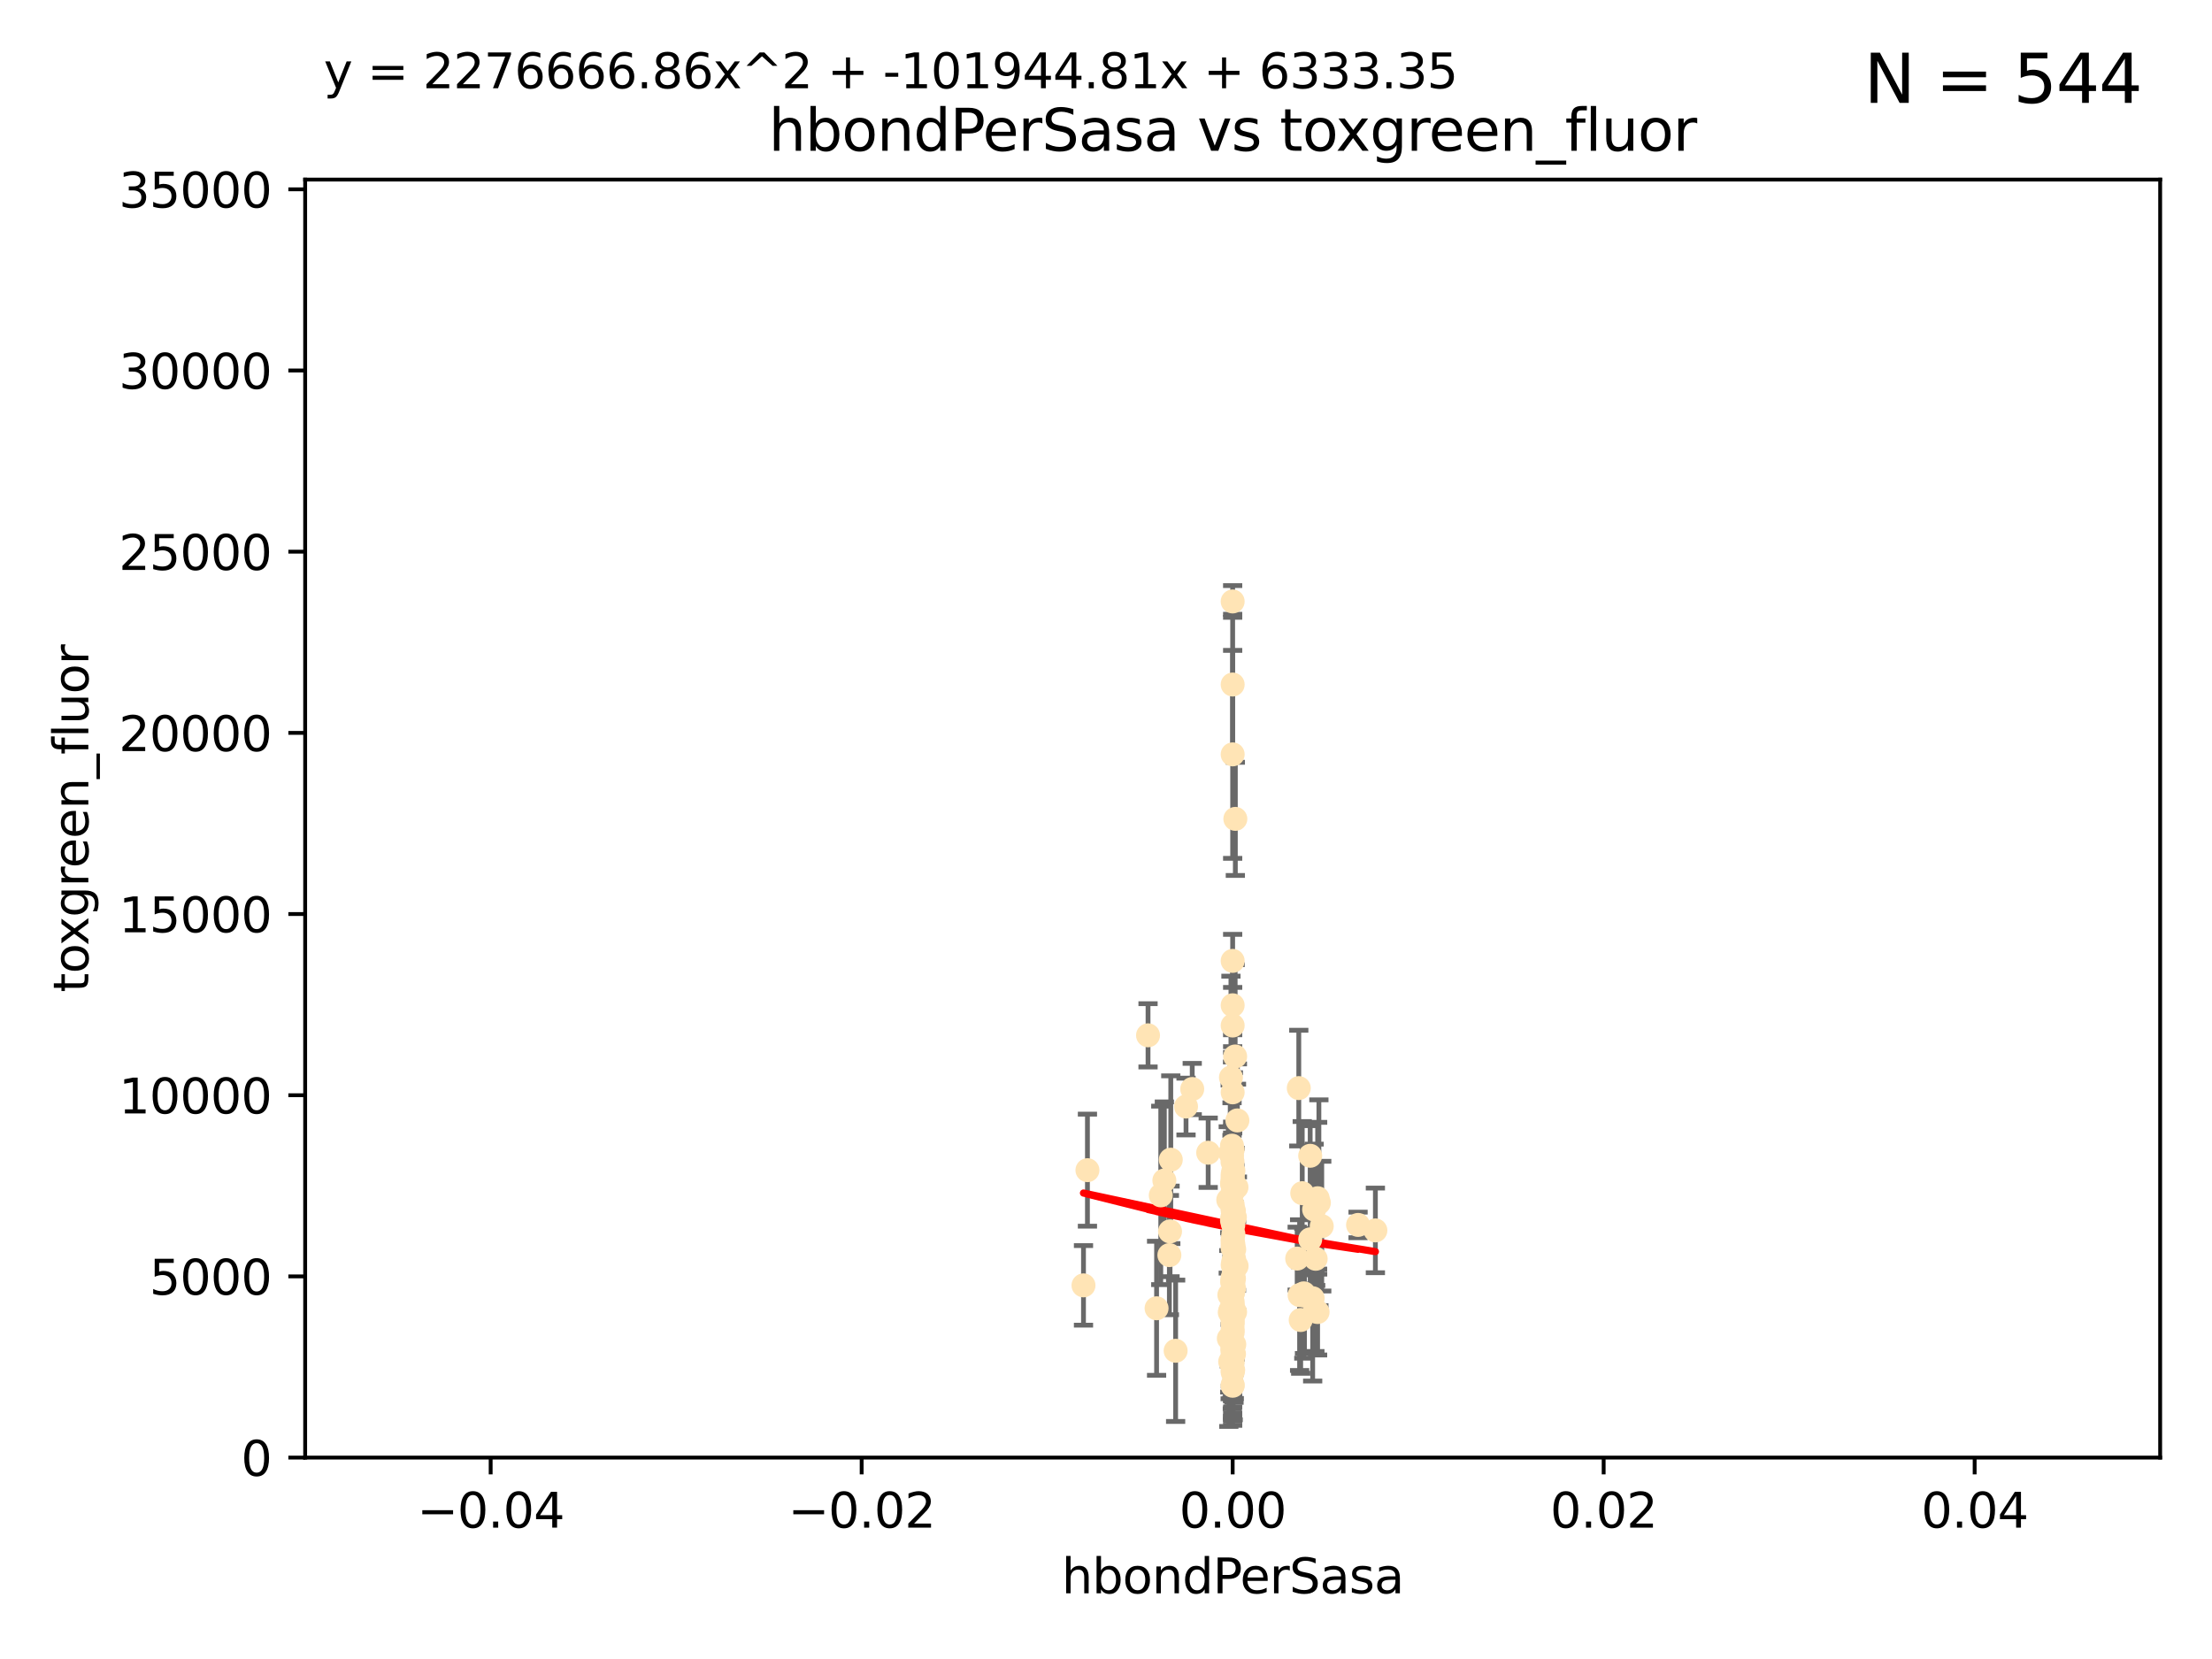 <?xml version="1.0" encoding="utf-8" standalone="no"?>
<!DOCTYPE svg PUBLIC "-//W3C//DTD SVG 1.1//EN"
  "http://www.w3.org/Graphics/SVG/1.1/DTD/svg11.dtd">
<svg xmlns:xlink="http://www.w3.org/1999/xlink" width="460.8pt" height="345.6pt" viewBox="0 0 460.8 345.6" xmlns="http://www.w3.org/2000/svg" version="1.1">
 <defs>
  <style type="text/css">*{stroke-linejoin: round; stroke-linecap: butt}</style>
 </defs>
 <g id="figure_1">
  <g id="patch_1">
   <path d="M 0 345.6 
L 460.8 345.6 
L 460.8 0 
L 0 0 
z
" style="fill: #ffffff"/>
  </g>
  <g id="axes_1">
   <g id="patch_2">
    <path d="M 63.571 303.64 
L 450 303.64 
L 450 37.411 
L 63.571 37.411 
z
" style="fill: #ffffff"/>
   </g>
   <g id="PathCollection_1">
    <defs>
     <path id="mb1a2d985c7" d="M 0 1.118 
C 0.297 1.118 0.581 1 0.791 0.791 
C 1 0.581 1.118 0.297 1.118 0 
C 1.118 -0.297 1 -0.581 0.791 -0.791 
C 0.581 -1 0.297 -1.118 0 -1.118 
C -0.297 -1.118 -0.581 -1 -0.791 -0.791 
C -1 -0.581 -1.118 -0.297 -1.118 0 
C -1.118 0.297 -1 0.581 -0.791 0.791 
C -0.581 1 -0.297 1.118 0 1.118 
z
" style="stroke: #ffe4b5"/>
    </defs>
    <g clip-path="url(#p0d2bfb2b51)">
     <use xlink:href="#mb1a2d985c7" x="256.786" y="273.445" style="fill: #ffe4b5; stroke: #ffe4b5"/>
     <use xlink:href="#mb1a2d985c7" x="247.07" y="230.512" style="fill: #ffe4b5; stroke: #ffe4b5"/>
     <use xlink:href="#mb1a2d985c7" x="256.786" y="125.293" style="fill: #ffe4b5; stroke: #ffe4b5"/>
     <use xlink:href="#mb1a2d985c7" x="256.786" y="142.599" style="fill: #ffe4b5; stroke: #ffe4b5"/>
     <use xlink:href="#mb1a2d985c7" x="257.294" y="273.318" style="fill: #ffe4b5; stroke: #ffe4b5"/>
     <use xlink:href="#mb1a2d985c7" x="257.058" y="266.35" style="fill: #ffe4b5; stroke: #ffe4b5"/>
     <use xlink:href="#mb1a2d985c7" x="257.05" y="252.25" style="fill: #ffe4b5; stroke: #ffe4b5"/>
     <use xlink:href="#mb1a2d985c7" x="256.786" y="272.755" style="fill: #ffe4b5; stroke: #ffe4b5"/>
     <use xlink:href="#mb1a2d985c7" x="256.786" y="273.86" style="fill: #ffe4b5; stroke: #ffe4b5"/>
     <use xlink:href="#mb1a2d985c7" x="257.253" y="253.578" style="fill: #ffe4b5; stroke: #ffe4b5"/>
     <use xlink:href="#mb1a2d985c7" x="239.156" y="215.675" style="fill: #ffe4b5; stroke: #ffe4b5"/>
     <use xlink:href="#mb1a2d985c7" x="257.08" y="262.242" style="fill: #ffe4b5; stroke: #ffe4b5"/>
     <use xlink:href="#mb1a2d985c7" x="256.786" y="209.418" style="fill: #ffe4b5; stroke: #ffe4b5"/>
     <use xlink:href="#mb1a2d985c7" x="256.786" y="200.169" style="fill: #ffe4b5; stroke: #ffe4b5"/>
     <use xlink:href="#mb1a2d985c7" x="256.786" y="269.528" style="fill: #ffe4b5; stroke: #ffe4b5"/>
     <use xlink:href="#mb1a2d985c7" x="256.786" y="259.36" style="fill: #ffe4b5; stroke: #ffe4b5"/>
     <use xlink:href="#mb1a2d985c7" x="256.786" y="254.736" style="fill: #ffe4b5; stroke: #ffe4b5"/>
     <use xlink:href="#mb1a2d985c7" x="256.676" y="267.094" style="fill: #ffe4b5; stroke: #ffe4b5"/>
     <use xlink:href="#mb1a2d985c7" x="256.786" y="285.458" style="fill: #ffe4b5; stroke: #ffe4b5"/>
     <use xlink:href="#mb1a2d985c7" x="240.937" y="272.539" style="fill: #ffe4b5; stroke: #ffe4b5"/>
     <use xlink:href="#mb1a2d985c7" x="256.786" y="244.641" style="fill: #ffe4b5; stroke: #ffe4b5"/>
     <use xlink:href="#mb1a2d985c7" x="256.759" y="246.695" style="fill: #ffe4b5; stroke: #ffe4b5"/>
     <use xlink:href="#mb1a2d985c7" x="256.915" y="255.194" style="fill: #ffe4b5; stroke: #ffe4b5"/>
     <use xlink:href="#mb1a2d985c7" x="256.933" y="280.47" style="fill: #ffe4b5; stroke: #ffe4b5"/>
     <use xlink:href="#mb1a2d985c7" x="274.48" y="273.321" style="fill: #ffe4b5; stroke: #ffe4b5"/>
     <use xlink:href="#mb1a2d985c7" x="225.711" y="267.766" style="fill: #ffe4b5; stroke: #ffe4b5"/>
     <use xlink:href="#mb1a2d985c7" x="256.786" y="285.864" style="fill: #ffe4b5; stroke: #ffe4b5"/>
     <use xlink:href="#mb1a2d985c7" x="256.786" y="239.511" style="fill: #ffe4b5; stroke: #ffe4b5"/>
     <use xlink:href="#mb1a2d985c7" x="256.924" y="267.311" style="fill: #ffe4b5; stroke: #ffe4b5"/>
     <use xlink:href="#mb1a2d985c7" x="256.786" y="273.203" style="fill: #ffe4b5; stroke: #ffe4b5"/>
     <use xlink:href="#mb1a2d985c7" x="256.786" y="252.168" style="fill: #ffe4b5; stroke: #ffe4b5"/>
     <use xlink:href="#mb1a2d985c7" x="256.786" y="266.969" style="fill: #ffe4b5; stroke: #ffe4b5"/>
     <use xlink:href="#mb1a2d985c7" x="256.758" y="242.038" style="fill: #ffe4b5; stroke: #ffe4b5"/>
     <use xlink:href="#mb1a2d985c7" x="256.649" y="246.526" style="fill: #ffe4b5; stroke: #ffe4b5"/>
     <use xlink:href="#mb1a2d985c7" x="256.786" y="283.708" style="fill: #ffe4b5; stroke: #ffe4b5"/>
     <use xlink:href="#mb1a2d985c7" x="256.786" y="253.493" style="fill: #ffe4b5; stroke: #ffe4b5"/>
     <use xlink:href="#mb1a2d985c7" x="257.108" y="260.273" style="fill: #ffe4b5; stroke: #ffe4b5"/>
     <use xlink:href="#mb1a2d985c7" x="256.269" y="283.653" style="fill: #ffe4b5; stroke: #ffe4b5"/>
     <use xlink:href="#mb1a2d985c7" x="256.642" y="238.667" style="fill: #ffe4b5; stroke: #ffe4b5"/>
     <use xlink:href="#mb1a2d985c7" x="257.305" y="220.081" style="fill: #ffe4b5; stroke: #ffe4b5"/>
     <use xlink:href="#mb1a2d985c7" x="248.363" y="226.862" style="fill: #ffe4b5; stroke: #ffe4b5"/>
     <use xlink:href="#mb1a2d985c7" x="256.786" y="272.109" style="fill: #ffe4b5; stroke: #ffe4b5"/>
     <use xlink:href="#mb1a2d985c7" x="257.074" y="268.456" style="fill: #ffe4b5; stroke: #ffe4b5"/>
     <use xlink:href="#mb1a2d985c7" x="256.939" y="257.071" style="fill: #ffe4b5; stroke: #ffe4b5"/>
     <use xlink:href="#mb1a2d985c7" x="256.655" y="240.784" style="fill: #ffe4b5; stroke: #ffe4b5"/>
     <use xlink:href="#mb1a2d985c7" x="256.098" y="269.762" style="fill: #ffe4b5; stroke: #ffe4b5"/>
     <use xlink:href="#mb1a2d985c7" x="256.915" y="262.829" style="fill: #ffe4b5; stroke: #ffe4b5"/>
     <use xlink:href="#mb1a2d985c7" x="243.895" y="241.585" style="fill: #ffe4b5; stroke: #ffe4b5"/>
     <use xlink:href="#mb1a2d985c7" x="226.533" y="243.768" style="fill: #ffe4b5; stroke: #ffe4b5"/>
     <use xlink:href="#mb1a2d985c7" x="256.786" y="245.717" style="fill: #ffe4b5; stroke: #ffe4b5"/>
     <use xlink:href="#mb1a2d985c7" x="256.786" y="269.434" style="fill: #ffe4b5; stroke: #ffe4b5"/>
     <use xlink:href="#mb1a2d985c7" x="256.786" y="263.512" style="fill: #ffe4b5; stroke: #ffe4b5"/>
     <use xlink:href="#mb1a2d985c7" x="256.427" y="224.454" style="fill: #ffe4b5; stroke: #ffe4b5"/>
     <use xlink:href="#mb1a2d985c7" x="270.56" y="226.673" style="fill: #ffe4b5; stroke: #ffe4b5"/>
     <use xlink:href="#mb1a2d985c7" x="256.786" y="273.361" style="fill: #ffe4b5; stroke: #ffe4b5"/>
     <use xlink:href="#mb1a2d985c7" x="256.786" y="266.121" style="fill: #ffe4b5; stroke: #ffe4b5"/>
     <use xlink:href="#mb1a2d985c7" x="256.786" y="274.615" style="fill: #ffe4b5; stroke: #ffe4b5"/>
     <use xlink:href="#mb1a2d985c7" x="274.078" y="262.226" style="fill: #ffe4b5; stroke: #ffe4b5"/>
     <use xlink:href="#mb1a2d985c7" x="257.019" y="264.709" style="fill: #ffe4b5; stroke: #ffe4b5"/>
     <use xlink:href="#mb1a2d985c7" x="257.121" y="280.06" style="fill: #ffe4b5; stroke: #ffe4b5"/>
     <use xlink:href="#mb1a2d985c7" x="256.786" y="245.207" style="fill: #ffe4b5; stroke: #ffe4b5"/>
     <use xlink:href="#mb1a2d985c7" x="242.558" y="245.916" style="fill: #ffe4b5; stroke: #ffe4b5"/>
     <use xlink:href="#mb1a2d985c7" x="256.714" y="281.173" style="fill: #ffe4b5; stroke: #ffe4b5"/>
     <use xlink:href="#mb1a2d985c7" x="256.28" y="240.184" style="fill: #ffe4b5; stroke: #ffe4b5"/>
     <use xlink:href="#mb1a2d985c7" x="256.182" y="273.394" style="fill: #ffe4b5; stroke: #ffe4b5"/>
     <use xlink:href="#mb1a2d985c7" x="255.869" y="249.966" style="fill: #ffe4b5; stroke: #ffe4b5"/>
     <use xlink:href="#mb1a2d985c7" x="256.786" y="248.35" style="fill: #ffe4b5; stroke: #ffe4b5"/>
     <use xlink:href="#mb1a2d985c7" x="251.687" y="240.133" style="fill: #ffe4b5; stroke: #ffe4b5"/>
     <use xlink:href="#mb1a2d985c7" x="273.453" y="270.448" style="fill: #ffe4b5; stroke: #ffe4b5"/>
     <use xlink:href="#mb1a2d985c7" x="256.786" y="258.105" style="fill: #ffe4b5; stroke: #ffe4b5"/>
     <use xlink:href="#mb1a2d985c7" x="273.916" y="273.135" style="fill: #ffe4b5; stroke: #ffe4b5"/>
     <use xlink:href="#mb1a2d985c7" x="257.773" y="233.405" style="fill: #ffe4b5; stroke: #ffe4b5"/>
     <use xlink:href="#mb1a2d985c7" x="256.716" y="284.061" style="fill: #ffe4b5; stroke: #ffe4b5"/>
     <use xlink:href="#mb1a2d985c7" x="256.786" y="266.619" style="fill: #ffe4b5; stroke: #ffe4b5"/>
     <use xlink:href="#mb1a2d985c7" x="257.063" y="282.062" style="fill: #ffe4b5; stroke: #ffe4b5"/>
     <use xlink:href="#mb1a2d985c7" x="256.786" y="271.201" style="fill: #ffe4b5; stroke: #ffe4b5"/>
     <use xlink:href="#mb1a2d985c7" x="256.786" y="157.149" style="fill: #ffe4b5; stroke: #ffe4b5"/>
     <use xlink:href="#mb1a2d985c7" x="256.786" y="251.723" style="fill: #ffe4b5; stroke: #ffe4b5"/>
     <use xlink:href="#mb1a2d985c7" x="256.786" y="247.017" style="fill: #ffe4b5; stroke: #ffe4b5"/>
     <use xlink:href="#mb1a2d985c7" x="274.489" y="249.617" style="fill: #ffe4b5; stroke: #ffe4b5"/>
     <use xlink:href="#mb1a2d985c7" x="270.731" y="269.796" style="fill: #ffe4b5; stroke: #ffe4b5"/>
     <use xlink:href="#mb1a2d985c7" x="274.749" y="250.554" style="fill: #ffe4b5; stroke: #ffe4b5"/>
     <use xlink:href="#mb1a2d985c7" x="271.606" y="269.426" style="fill: #ffe4b5; stroke: #ffe4b5"/>
     <use xlink:href="#mb1a2d985c7" x="256.786" y="280.87" style="fill: #ffe4b5; stroke: #ffe4b5"/>
     <use xlink:href="#mb1a2d985c7" x="257.344" y="170.586" style="fill: #ffe4b5; stroke: #ffe4b5"/>
     <use xlink:href="#mb1a2d985c7" x="257.609" y="263.73" style="fill: #ffe4b5; stroke: #ffe4b5"/>
     <use xlink:href="#mb1a2d985c7" x="272.936" y="240.771" style="fill: #ffe4b5; stroke: #ffe4b5"/>
     <use xlink:href="#mb1a2d985c7" x="256.786" y="260.036" style="fill: #ffe4b5; stroke: #ffe4b5"/>
     <use xlink:href="#mb1a2d985c7" x="270.957" y="274.979" style="fill: #ffe4b5; stroke: #ffe4b5"/>
     <use xlink:href="#mb1a2d985c7" x="243.74" y="256.522" style="fill: #ffe4b5; stroke: #ffe4b5"/>
     <use xlink:href="#mb1a2d985c7" x="256.786" y="266.559" style="fill: #ffe4b5; stroke: #ffe4b5"/>
     <use xlink:href="#mb1a2d985c7" x="256.786" y="288.679" style="fill: #ffe4b5; stroke: #ffe4b5"/>
     <use xlink:href="#mb1a2d985c7" x="270.227" y="262.184" style="fill: #ffe4b5; stroke: #ffe4b5"/>
     <use xlink:href="#mb1a2d985c7" x="256.647" y="254.193" style="fill: #ffe4b5; stroke: #ffe4b5"/>
     <use xlink:href="#mb1a2d985c7" x="256.786" y="277.594" style="fill: #ffe4b5; stroke: #ffe4b5"/>
     <use xlink:href="#mb1a2d985c7" x="256.786" y="227.553" style="fill: #ffe4b5; stroke: #ffe4b5"/>
     <use xlink:href="#mb1a2d985c7" x="241.809" y="249.018" style="fill: #ffe4b5; stroke: #ffe4b5"/>
     <use xlink:href="#mb1a2d985c7" x="256.786" y="253.376" style="fill: #ffe4b5; stroke: #ffe4b5"/>
     <use xlink:href="#mb1a2d985c7" x="256.786" y="275.278" style="fill: #ffe4b5; stroke: #ffe4b5"/>
     <use xlink:href="#mb1a2d985c7" x="286.518" y="256.316" style="fill: #ffe4b5; stroke: #ffe4b5"/>
     <use xlink:href="#mb1a2d985c7" x="256.786" y="213.635" style="fill: #ffe4b5; stroke: #ffe4b5"/>
     <use xlink:href="#mb1a2d985c7" x="256.786" y="250.957" style="fill: #ffe4b5; stroke: #ffe4b5"/>
     <use xlink:href="#mb1a2d985c7" x="256.786" y="288.497" style="fill: #ffe4b5; stroke: #ffe4b5"/>
     <use xlink:href="#mb1a2d985c7" x="256.63" y="269.782" style="fill: #ffe4b5; stroke: #ffe4b5"/>
     <use xlink:href="#mb1a2d985c7" x="256.937" y="259.223" style="fill: #ffe4b5; stroke: #ffe4b5"/>
     <use xlink:href="#mb1a2d985c7" x="256.938" y="243.894" style="fill: #ffe4b5; stroke: #ffe4b5"/>
     <use xlink:href="#mb1a2d985c7" x="257.583" y="247.324" style="fill: #ffe4b5; stroke: #ffe4b5"/>
     <use xlink:href="#mb1a2d985c7" x="271.747" y="269.911" style="fill: #ffe4b5; stroke: #ffe4b5"/>
     <use xlink:href="#mb1a2d985c7" x="272.941" y="258.18" style="fill: #ffe4b5; stroke: #ffe4b5"/>
     <use xlink:href="#mb1a2d985c7" x="256.786" y="258.627" style="fill: #ffe4b5; stroke: #ffe4b5"/>
     <use xlink:href="#mb1a2d985c7" x="275.344" y="255.432" style="fill: #ffe4b5; stroke: #ffe4b5"/>
     <use xlink:href="#mb1a2d985c7" x="282.909" y="255.174" style="fill: #ffe4b5; stroke: #ffe4b5"/>
     <use xlink:href="#mb1a2d985c7" x="256.786" y="275.793" style="fill: #ffe4b5; stroke: #ffe4b5"/>
     <use xlink:href="#mb1a2d985c7" x="243.602" y="261.461" style="fill: #ffe4b5; stroke: #ffe4b5"/>
     <use xlink:href="#mb1a2d985c7" x="271.281" y="248.558" style="fill: #ffe4b5; stroke: #ffe4b5"/>
     <use xlink:href="#mb1a2d985c7" x="256.786" y="282.089" style="fill: #ffe4b5; stroke: #ffe4b5"/>
     <use xlink:href="#mb1a2d985c7" x="244.906" y="281.39" style="fill: #ffe4b5; stroke: #ffe4b5"/>
     <use xlink:href="#mb1a2d985c7" x="256.32" y="272.933" style="fill: #ffe4b5; stroke: #ffe4b5"/>
     <use xlink:href="#mb1a2d985c7" x="256.786" y="272.002" style="fill: #ffe4b5; stroke: #ffe4b5"/>
     <use xlink:href="#mb1a2d985c7" x="256.893" y="285.397" style="fill: #ffe4b5; stroke: #ffe4b5"/>
     <use xlink:href="#mb1a2d985c7" x="255.985" y="278.834" style="fill: #ffe4b5; stroke: #ffe4b5"/>
     <use xlink:href="#mb1a2d985c7" x="256.786" y="269.418" style="fill: #ffe4b5; stroke: #ffe4b5"/>
     <use xlink:href="#mb1a2d985c7" x="273.759" y="251.956" style="fill: #ffe4b5; stroke: #ffe4b5"/>
     <use xlink:href="#mb1a2d985c7" x="256.561" y="273.913" style="fill: #ffe4b5; stroke: #ffe4b5"/>
     <use xlink:href="#mb1a2d985c7" x="256.786" y="276.933" style="fill: #ffe4b5; stroke: #ffe4b5"/>
    </g>
   </g>
   <g id="matplotlib.axis_1">
    <g id="xtick_1">
     <g id="line2d_1">
      <defs>
       <path id="m8567bc6e73" d="M 0 0 
L 0 3.5 
" style="stroke: #000000; stroke-width: 0.8"/>
      </defs>
      <g>
       <use xlink:href="#m8567bc6e73" x="102.214" y="303.64" style="stroke: #000000; stroke-width: 0.8"/>
      </g>
     </g>
     <g id="text_1">
      <!-- −0.04 -->
      <g transform="translate(86.891 318.238)scale(0.1 -0.1)">
       <defs>
        <path id="DejaVuSans-2212" d="M 678 2272 
L 4684 2272 
L 4684 1741 
L 678 1741 
L 678 2272 
z
" transform="scale(0.016)"/>
        <path id="DejaVuSans-30" d="M 2034 4250 
Q 1547 4250 1301 3770 
Q 1056 3291 1056 2328 
Q 1056 1369 1301 889 
Q 1547 409 2034 409 
Q 2525 409 2770 889 
Q 3016 1369 3016 2328 
Q 3016 3291 2770 3770 
Q 2525 4250 2034 4250 
z
M 2034 4750 
Q 2819 4750 3233 4129 
Q 3647 3509 3647 2328 
Q 3647 1150 3233 529 
Q 2819 -91 2034 -91 
Q 1250 -91 836 529 
Q 422 1150 422 2328 
Q 422 3509 836 4129 
Q 1250 4750 2034 4750 
z
" transform="scale(0.016)"/>
        <path id="DejaVuSans-2e" d="M 684 794 
L 1344 794 
L 1344 0 
L 684 0 
L 684 794 
z
" transform="scale(0.016)"/>
        <path id="DejaVuSans-34" d="M 2419 4116 
L 825 1625 
L 2419 1625 
L 2419 4116 
z
M 2253 4666 
L 3047 4666 
L 3047 1625 
L 3713 1625 
L 3713 1100 
L 3047 1100 
L 3047 0 
L 2419 0 
L 2419 1100 
L 313 1100 
L 313 1709 
L 2253 4666 
z
" transform="scale(0.016)"/>
       </defs>
       <use xlink:href="#DejaVuSans-2212"/>
       <use xlink:href="#DejaVuSans-30" x="83.789"/>
       <use xlink:href="#DejaVuSans-2e" x="147.412"/>
       <use xlink:href="#DejaVuSans-30" x="179.199"/>
       <use xlink:href="#DejaVuSans-34" x="242.822"/>
      </g>
     </g>
    </g>
    <g id="xtick_2">
     <g id="line2d_2">
      <g>
       <use xlink:href="#m8567bc6e73" x="179.5" y="303.64" style="stroke: #000000; stroke-width: 0.8"/>
      </g>
     </g>
     <g id="text_2">
      <!-- −0.02 -->
      <g transform="translate(164.177 318.238)scale(0.1 -0.1)">
       <defs>
        <path id="DejaVuSans-32" d="M 1228 531 
L 3431 531 
L 3431 0 
L 469 0 
L 469 531 
Q 828 903 1448 1529 
Q 2069 2156 2228 2338 
Q 2531 2678 2651 2914 
Q 2772 3150 2772 3378 
Q 2772 3750 2511 3984 
Q 2250 4219 1831 4219 
Q 1534 4219 1204 4116 
Q 875 4013 500 3803 
L 500 4441 
Q 881 4594 1212 4672 
Q 1544 4750 1819 4750 
Q 2544 4750 2975 4387 
Q 3406 4025 3406 3419 
Q 3406 3131 3298 2873 
Q 3191 2616 2906 2266 
Q 2828 2175 2409 1742 
Q 1991 1309 1228 531 
z
" transform="scale(0.016)"/>
       </defs>
       <use xlink:href="#DejaVuSans-2212"/>
       <use xlink:href="#DejaVuSans-30" x="83.789"/>
       <use xlink:href="#DejaVuSans-2e" x="147.412"/>
       <use xlink:href="#DejaVuSans-30" x="179.199"/>
       <use xlink:href="#DejaVuSans-32" x="242.822"/>
      </g>
     </g>
    </g>
    <g id="xtick_3">
     <g id="line2d_3">
      <g>
       <use xlink:href="#m8567bc6e73" x="256.786" y="303.64" style="stroke: #000000; stroke-width: 0.8"/>
      </g>
     </g>
     <g id="text_3">
      <!-- 0.00 -->
      <g transform="translate(245.653 318.238)scale(0.1 -0.1)">
       <use xlink:href="#DejaVuSans-30"/>
       <use xlink:href="#DejaVuSans-2e" x="63.623"/>
       <use xlink:href="#DejaVuSans-30" x="95.41"/>
       <use xlink:href="#DejaVuSans-30" x="159.033"/>
      </g>
     </g>
    </g>
    <g id="xtick_4">
     <g id="line2d_4">
      <g>
       <use xlink:href="#m8567bc6e73" x="334.071" y="303.64" style="stroke: #000000; stroke-width: 0.8"/>
      </g>
     </g>
     <g id="text_4">
      <!-- 0.02 -->
      <g transform="translate(322.939 318.238)scale(0.1 -0.1)">
       <use xlink:href="#DejaVuSans-30"/>
       <use xlink:href="#DejaVuSans-2e" x="63.623"/>
       <use xlink:href="#DejaVuSans-30" x="95.41"/>
       <use xlink:href="#DejaVuSans-32" x="159.033"/>
      </g>
     </g>
    </g>
    <g id="xtick_5">
     <g id="line2d_5">
      <g>
       <use xlink:href="#m8567bc6e73" x="411.357" y="303.64" style="stroke: #000000; stroke-width: 0.8"/>
      </g>
     </g>
     <g id="text_5">
      <!-- 0.04 -->
      <g transform="translate(400.224 318.238)scale(0.1 -0.1)">
       <use xlink:href="#DejaVuSans-30"/>
       <use xlink:href="#DejaVuSans-2e" x="63.623"/>
       <use xlink:href="#DejaVuSans-30" x="95.41"/>
       <use xlink:href="#DejaVuSans-34" x="159.033"/>
      </g>
     </g>
    </g>
    <g id="text_6">
     <!-- hbondPerSasa -->
     <g transform="translate(221.168 331.917)scale(0.1 -0.1)">
      <defs>
       <path id="DejaVuSans-68" d="M 3513 2113 
L 3513 0 
L 2938 0 
L 2938 2094 
Q 2938 2591 2744 2837 
Q 2550 3084 2163 3084 
Q 1697 3084 1428 2787 
Q 1159 2491 1159 1978 
L 1159 0 
L 581 0 
L 581 4863 
L 1159 4863 
L 1159 2956 
Q 1366 3272 1645 3428 
Q 1925 3584 2291 3584 
Q 2894 3584 3203 3211 
Q 3513 2838 3513 2113 
z
" transform="scale(0.016)"/>
       <path id="DejaVuSans-62" d="M 3116 1747 
Q 3116 2381 2855 2742 
Q 2594 3103 2138 3103 
Q 1681 3103 1420 2742 
Q 1159 2381 1159 1747 
Q 1159 1113 1420 752 
Q 1681 391 2138 391 
Q 2594 391 2855 752 
Q 3116 1113 3116 1747 
z
M 1159 2969 
Q 1341 3281 1617 3432 
Q 1894 3584 2278 3584 
Q 2916 3584 3314 3078 
Q 3713 2572 3713 1747 
Q 3713 922 3314 415 
Q 2916 -91 2278 -91 
Q 1894 -91 1617 61 
Q 1341 213 1159 525 
L 1159 0 
L 581 0 
L 581 4863 
L 1159 4863 
L 1159 2969 
z
" transform="scale(0.016)"/>
       <path id="DejaVuSans-6f" d="M 1959 3097 
Q 1497 3097 1228 2736 
Q 959 2375 959 1747 
Q 959 1119 1226 758 
Q 1494 397 1959 397 
Q 2419 397 2687 759 
Q 2956 1122 2956 1747 
Q 2956 2369 2687 2733 
Q 2419 3097 1959 3097 
z
M 1959 3584 
Q 2709 3584 3137 3096 
Q 3566 2609 3566 1747 
Q 3566 888 3137 398 
Q 2709 -91 1959 -91 
Q 1206 -91 779 398 
Q 353 888 353 1747 
Q 353 2609 779 3096 
Q 1206 3584 1959 3584 
z
" transform="scale(0.016)"/>
       <path id="DejaVuSans-6e" d="M 3513 2113 
L 3513 0 
L 2938 0 
L 2938 2094 
Q 2938 2591 2744 2837 
Q 2550 3084 2163 3084 
Q 1697 3084 1428 2787 
Q 1159 2491 1159 1978 
L 1159 0 
L 581 0 
L 581 3500 
L 1159 3500 
L 1159 2956 
Q 1366 3272 1645 3428 
Q 1925 3584 2291 3584 
Q 2894 3584 3203 3211 
Q 3513 2838 3513 2113 
z
" transform="scale(0.016)"/>
       <path id="DejaVuSans-64" d="M 2906 2969 
L 2906 4863 
L 3481 4863 
L 3481 0 
L 2906 0 
L 2906 525 
Q 2725 213 2448 61 
Q 2172 -91 1784 -91 
Q 1150 -91 751 415 
Q 353 922 353 1747 
Q 353 2572 751 3078 
Q 1150 3584 1784 3584 
Q 2172 3584 2448 3432 
Q 2725 3281 2906 2969 
z
M 947 1747 
Q 947 1113 1208 752 
Q 1469 391 1925 391 
Q 2381 391 2643 752 
Q 2906 1113 2906 1747 
Q 2906 2381 2643 2742 
Q 2381 3103 1925 3103 
Q 1469 3103 1208 2742 
Q 947 2381 947 1747 
z
" transform="scale(0.016)"/>
       <path id="DejaVuSans-50" d="M 1259 4147 
L 1259 2394 
L 2053 2394 
Q 2494 2394 2734 2622 
Q 2975 2850 2975 3272 
Q 2975 3691 2734 3919 
Q 2494 4147 2053 4147 
L 1259 4147 
z
M 628 4666 
L 2053 4666 
Q 2838 4666 3239 4311 
Q 3641 3956 3641 3272 
Q 3641 2581 3239 2228 
Q 2838 1875 2053 1875 
L 1259 1875 
L 1259 0 
L 628 0 
L 628 4666 
z
" transform="scale(0.016)"/>
       <path id="DejaVuSans-65" d="M 3597 1894 
L 3597 1613 
L 953 1613 
Q 991 1019 1311 708 
Q 1631 397 2203 397 
Q 2534 397 2845 478 
Q 3156 559 3463 722 
L 3463 178 
Q 3153 47 2828 -22 
Q 2503 -91 2169 -91 
Q 1331 -91 842 396 
Q 353 884 353 1716 
Q 353 2575 817 3079 
Q 1281 3584 2069 3584 
Q 2775 3584 3186 3129 
Q 3597 2675 3597 1894 
z
M 3022 2063 
Q 3016 2534 2758 2815 
Q 2500 3097 2075 3097 
Q 1594 3097 1305 2825 
Q 1016 2553 972 2059 
L 3022 2063 
z
" transform="scale(0.016)"/>
       <path id="DejaVuSans-72" d="M 2631 2963 
Q 2534 3019 2420 3045 
Q 2306 3072 2169 3072 
Q 1681 3072 1420 2755 
Q 1159 2438 1159 1844 
L 1159 0 
L 581 0 
L 581 3500 
L 1159 3500 
L 1159 2956 
Q 1341 3275 1631 3429 
Q 1922 3584 2338 3584 
Q 2397 3584 2469 3576 
Q 2541 3569 2628 3553 
L 2631 2963 
z
" transform="scale(0.016)"/>
       <path id="DejaVuSans-53" d="M 3425 4513 
L 3425 3897 
Q 3066 4069 2747 4153 
Q 2428 4238 2131 4238 
Q 1616 4238 1336 4038 
Q 1056 3838 1056 3469 
Q 1056 3159 1242 3001 
Q 1428 2844 1947 2747 
L 2328 2669 
Q 3034 2534 3370 2195 
Q 3706 1856 3706 1288 
Q 3706 609 3251 259 
Q 2797 -91 1919 -91 
Q 1588 -91 1214 -16 
Q 841 59 441 206 
L 441 856 
Q 825 641 1194 531 
Q 1563 422 1919 422 
Q 2459 422 2753 634 
Q 3047 847 3047 1241 
Q 3047 1584 2836 1778 
Q 2625 1972 2144 2069 
L 1759 2144 
Q 1053 2284 737 2584 
Q 422 2884 422 3419 
Q 422 4038 858 4394 
Q 1294 4750 2059 4750 
Q 2388 4750 2728 4690 
Q 3069 4631 3425 4513 
z
" transform="scale(0.016)"/>
       <path id="DejaVuSans-61" d="M 2194 1759 
Q 1497 1759 1228 1600 
Q 959 1441 959 1056 
Q 959 750 1161 570 
Q 1363 391 1709 391 
Q 2188 391 2477 730 
Q 2766 1069 2766 1631 
L 2766 1759 
L 2194 1759 
z
M 3341 1997 
L 3341 0 
L 2766 0 
L 2766 531 
Q 2569 213 2275 61 
Q 1981 -91 1556 -91 
Q 1019 -91 701 211 
Q 384 513 384 1019 
Q 384 1609 779 1909 
Q 1175 2209 1959 2209 
L 2766 2209 
L 2766 2266 
Q 2766 2663 2505 2880 
Q 2244 3097 1772 3097 
Q 1472 3097 1187 3025 
Q 903 2953 641 2809 
L 641 3341 
Q 956 3463 1253 3523 
Q 1550 3584 1831 3584 
Q 2591 3584 2966 3190 
Q 3341 2797 3341 1997 
z
" transform="scale(0.016)"/>
       <path id="DejaVuSans-73" d="M 2834 3397 
L 2834 2853 
Q 2591 2978 2328 3040 
Q 2066 3103 1784 3103 
Q 1356 3103 1142 2972 
Q 928 2841 928 2578 
Q 928 2378 1081 2264 
Q 1234 2150 1697 2047 
L 1894 2003 
Q 2506 1872 2764 1633 
Q 3022 1394 3022 966 
Q 3022 478 2636 193 
Q 2250 -91 1575 -91 
Q 1294 -91 989 -36 
Q 684 19 347 128 
L 347 722 
Q 666 556 975 473 
Q 1284 391 1588 391 
Q 1994 391 2212 530 
Q 2431 669 2431 922 
Q 2431 1156 2273 1281 
Q 2116 1406 1581 1522 
L 1381 1569 
Q 847 1681 609 1914 
Q 372 2147 372 2553 
Q 372 3047 722 3315 
Q 1072 3584 1716 3584 
Q 2034 3584 2315 3537 
Q 2597 3491 2834 3397 
z
" transform="scale(0.016)"/>
      </defs>
      <use xlink:href="#DejaVuSans-68"/>
      <use xlink:href="#DejaVuSans-62" x="63.379"/>
      <use xlink:href="#DejaVuSans-6f" x="126.855"/>
      <use xlink:href="#DejaVuSans-6e" x="188.037"/>
      <use xlink:href="#DejaVuSans-64" x="251.416"/>
      <use xlink:href="#DejaVuSans-50" x="314.893"/>
      <use xlink:href="#DejaVuSans-65" x="371.57"/>
      <use xlink:href="#DejaVuSans-72" x="433.094"/>
      <use xlink:href="#DejaVuSans-53" x="474.207"/>
      <use xlink:href="#DejaVuSans-61" x="537.684"/>
      <use xlink:href="#DejaVuSans-73" x="598.963"/>
      <use xlink:href="#DejaVuSans-61" x="651.062"/>
     </g>
    </g>
   </g>
   <g id="matplotlib.axis_2">
    <g id="ytick_1">
     <g id="line2d_6">
      <defs>
       <path id="mcb52234528" d="M 0 0 
L -3.5 0 
" style="stroke: #000000; stroke-width: 0.8"/>
      </defs>
      <g>
       <use xlink:href="#mcb52234528" x="63.571" y="303.64" style="stroke: #000000; stroke-width: 0.8"/>
      </g>
     </g>
     <g id="text_7">
      <!-- 0 -->
      <g transform="translate(50.209 307.439)scale(0.1 -0.1)">
       <use xlink:href="#DejaVuSans-30"/>
      </g>
     </g>
    </g>
    <g id="ytick_2">
     <g id="line2d_7">
      <g>
       <use xlink:href="#mcb52234528" x="63.571" y="265.897" style="stroke: #000000; stroke-width: 0.8"/>
      </g>
     </g>
     <g id="text_8">
      <!-- 5000 -->
      <g transform="translate(31.121 269.696)scale(0.1 -0.1)">
       <defs>
        <path id="DejaVuSans-35" d="M 691 4666 
L 3169 4666 
L 3169 4134 
L 1269 4134 
L 1269 2991 
Q 1406 3038 1543 3061 
Q 1681 3084 1819 3084 
Q 2600 3084 3056 2656 
Q 3513 2228 3513 1497 
Q 3513 744 3044 326 
Q 2575 -91 1722 -91 
Q 1428 -91 1123 -41 
Q 819 9 494 109 
L 494 744 
Q 775 591 1075 516 
Q 1375 441 1709 441 
Q 2250 441 2565 725 
Q 2881 1009 2881 1497 
Q 2881 1984 2565 2268 
Q 2250 2553 1709 2553 
Q 1456 2553 1204 2497 
Q 953 2441 691 2322 
L 691 4666 
z
" transform="scale(0.016)"/>
       </defs>
       <use xlink:href="#DejaVuSans-35"/>
       <use xlink:href="#DejaVuSans-30" x="63.623"/>
       <use xlink:href="#DejaVuSans-30" x="127.246"/>
       <use xlink:href="#DejaVuSans-30" x="190.869"/>
      </g>
     </g>
    </g>
    <g id="ytick_3">
     <g id="line2d_8">
      <g>
       <use xlink:href="#mcb52234528" x="63.571" y="228.154" style="stroke: #000000; stroke-width: 0.8"/>
      </g>
     </g>
     <g id="text_9">
      <!-- 10000 -->
      <g transform="translate(24.759 231.953)scale(0.1 -0.1)">
       <defs>
        <path id="DejaVuSans-31" d="M 794 531 
L 1825 531 
L 1825 4091 
L 703 3866 
L 703 4441 
L 1819 4666 
L 2450 4666 
L 2450 531 
L 3481 531 
L 3481 0 
L 794 0 
L 794 531 
z
" transform="scale(0.016)"/>
       </defs>
       <use xlink:href="#DejaVuSans-31"/>
       <use xlink:href="#DejaVuSans-30" x="63.623"/>
       <use xlink:href="#DejaVuSans-30" x="127.246"/>
       <use xlink:href="#DejaVuSans-30" x="190.869"/>
       <use xlink:href="#DejaVuSans-30" x="254.492"/>
      </g>
     </g>
    </g>
    <g id="ytick_4">
     <g id="line2d_9">
      <g>
       <use xlink:href="#mcb52234528" x="63.571" y="190.411" style="stroke: #000000; stroke-width: 0.8"/>
      </g>
     </g>
     <g id="text_10">
      <!-- 15000 -->
      <g transform="translate(24.759 194.21)scale(0.1 -0.1)">
       <use xlink:href="#DejaVuSans-31"/>
       <use xlink:href="#DejaVuSans-35" x="63.623"/>
       <use xlink:href="#DejaVuSans-30" x="127.246"/>
       <use xlink:href="#DejaVuSans-30" x="190.869"/>
       <use xlink:href="#DejaVuSans-30" x="254.492"/>
      </g>
     </g>
    </g>
    <g id="ytick_5">
     <g id="line2d_10">
      <g>
       <use xlink:href="#mcb52234528" x="63.571" y="152.668" style="stroke: #000000; stroke-width: 0.8"/>
      </g>
     </g>
     <g id="text_11">
      <!-- 20000 -->
      <g transform="translate(24.759 156.467)scale(0.1 -0.1)">
       <use xlink:href="#DejaVuSans-32"/>
       <use xlink:href="#DejaVuSans-30" x="63.623"/>
       <use xlink:href="#DejaVuSans-30" x="127.246"/>
       <use xlink:href="#DejaVuSans-30" x="190.869"/>
       <use xlink:href="#DejaVuSans-30" x="254.492"/>
      </g>
     </g>
    </g>
    <g id="ytick_6">
     <g id="line2d_11">
      <g>
       <use xlink:href="#mcb52234528" x="63.571" y="114.925" style="stroke: #000000; stroke-width: 0.8"/>
      </g>
     </g>
     <g id="text_12">
      <!-- 25000 -->
      <g transform="translate(24.759 118.724)scale(0.1 -0.1)">
       <use xlink:href="#DejaVuSans-32"/>
       <use xlink:href="#DejaVuSans-35" x="63.623"/>
       <use xlink:href="#DejaVuSans-30" x="127.246"/>
       <use xlink:href="#DejaVuSans-30" x="190.869"/>
       <use xlink:href="#DejaVuSans-30" x="254.492"/>
      </g>
     </g>
    </g>
    <g id="ytick_7">
     <g id="line2d_12">
      <g>
       <use xlink:href="#mcb52234528" x="63.571" y="77.181" style="stroke: #000000; stroke-width: 0.8"/>
      </g>
     </g>
     <g id="text_13">
      <!-- 30000 -->
      <g transform="translate(24.759 80.981)scale(0.1 -0.1)">
       <defs>
        <path id="DejaVuSans-33" d="M 2597 2516 
Q 3050 2419 3304 2112 
Q 3559 1806 3559 1356 
Q 3559 666 3084 287 
Q 2609 -91 1734 -91 
Q 1441 -91 1130 -33 
Q 819 25 488 141 
L 488 750 
Q 750 597 1062 519 
Q 1375 441 1716 441 
Q 2309 441 2620 675 
Q 2931 909 2931 1356 
Q 2931 1769 2642 2001 
Q 2353 2234 1838 2234 
L 1294 2234 
L 1294 2753 
L 1863 2753 
Q 2328 2753 2575 2939 
Q 2822 3125 2822 3475 
Q 2822 3834 2567 4026 
Q 2313 4219 1838 4219 
Q 1578 4219 1281 4162 
Q 984 4106 628 3988 
L 628 4550 
Q 988 4650 1302 4700 
Q 1616 4750 1894 4750 
Q 2613 4750 3031 4423 
Q 3450 4097 3450 3541 
Q 3450 3153 3228 2886 
Q 3006 2619 2597 2516 
z
" transform="scale(0.016)"/>
       </defs>
       <use xlink:href="#DejaVuSans-33"/>
       <use xlink:href="#DejaVuSans-30" x="63.623"/>
       <use xlink:href="#DejaVuSans-30" x="127.246"/>
       <use xlink:href="#DejaVuSans-30" x="190.869"/>
       <use xlink:href="#DejaVuSans-30" x="254.492"/>
      </g>
     </g>
    </g>
    <g id="ytick_8">
     <g id="line2d_13">
      <g>
       <use xlink:href="#mcb52234528" x="63.571" y="39.438" style="stroke: #000000; stroke-width: 0.8"/>
      </g>
     </g>
     <g id="text_14">
      <!-- 35000 -->
      <g transform="translate(24.759 43.238)scale(0.1 -0.1)">
       <use xlink:href="#DejaVuSans-33"/>
       <use xlink:href="#DejaVuSans-35" x="63.623"/>
       <use xlink:href="#DejaVuSans-30" x="127.246"/>
       <use xlink:href="#DejaVuSans-30" x="190.869"/>
       <use xlink:href="#DejaVuSans-30" x="254.492"/>
      </g>
     </g>
    </g>
    <g id="text_15">
     <!-- toxgreen_fluor -->
     <g transform="translate(18.401 206.72)rotate(-90)scale(0.1 -0.1)">
      <defs>
       <path id="DejaVuSans-74" d="M 1172 4494 
L 1172 3500 
L 2356 3500 
L 2356 3053 
L 1172 3053 
L 1172 1153 
Q 1172 725 1289 603 
Q 1406 481 1766 481 
L 2356 481 
L 2356 0 
L 1766 0 
Q 1100 0 847 248 
Q 594 497 594 1153 
L 594 3053 
L 172 3053 
L 172 3500 
L 594 3500 
L 594 4494 
L 1172 4494 
z
" transform="scale(0.016)"/>
       <path id="DejaVuSans-78" d="M 3513 3500 
L 2247 1797 
L 3578 0 
L 2900 0 
L 1881 1375 
L 863 0 
L 184 0 
L 1544 1831 
L 300 3500 
L 978 3500 
L 1906 2253 
L 2834 3500 
L 3513 3500 
z
" transform="scale(0.016)"/>
       <path id="DejaVuSans-67" d="M 2906 1791 
Q 2906 2416 2648 2759 
Q 2391 3103 1925 3103 
Q 1463 3103 1205 2759 
Q 947 2416 947 1791 
Q 947 1169 1205 825 
Q 1463 481 1925 481 
Q 2391 481 2648 825 
Q 2906 1169 2906 1791 
z
M 3481 434 
Q 3481 -459 3084 -895 
Q 2688 -1331 1869 -1331 
Q 1566 -1331 1297 -1286 
Q 1028 -1241 775 -1147 
L 775 -588 
Q 1028 -725 1275 -790 
Q 1522 -856 1778 -856 
Q 2344 -856 2625 -561 
Q 2906 -266 2906 331 
L 2906 616 
Q 2728 306 2450 153 
Q 2172 0 1784 0 
Q 1141 0 747 490 
Q 353 981 353 1791 
Q 353 2603 747 3093 
Q 1141 3584 1784 3584 
Q 2172 3584 2450 3431 
Q 2728 3278 2906 2969 
L 2906 3500 
L 3481 3500 
L 3481 434 
z
" transform="scale(0.016)"/>
       <path id="DejaVuSans-5f" d="M 3263 -1063 
L 3263 -1509 
L -63 -1509 
L -63 -1063 
L 3263 -1063 
z
" transform="scale(0.016)"/>
       <path id="DejaVuSans-66" d="M 2375 4863 
L 2375 4384 
L 1825 4384 
Q 1516 4384 1395 4259 
Q 1275 4134 1275 3809 
L 1275 3500 
L 2222 3500 
L 2222 3053 
L 1275 3053 
L 1275 0 
L 697 0 
L 697 3053 
L 147 3053 
L 147 3500 
L 697 3500 
L 697 3744 
Q 697 4328 969 4595 
Q 1241 4863 1831 4863 
L 2375 4863 
z
" transform="scale(0.016)"/>
       <path id="DejaVuSans-6c" d="M 603 4863 
L 1178 4863 
L 1178 0 
L 603 0 
L 603 4863 
z
" transform="scale(0.016)"/>
       <path id="DejaVuSans-75" d="M 544 1381 
L 544 3500 
L 1119 3500 
L 1119 1403 
Q 1119 906 1312 657 
Q 1506 409 1894 409 
Q 2359 409 2629 706 
Q 2900 1003 2900 1516 
L 2900 3500 
L 3475 3500 
L 3475 0 
L 2900 0 
L 2900 538 
Q 2691 219 2414 64 
Q 2138 -91 1772 -91 
Q 1169 -91 856 284 
Q 544 659 544 1381 
z
M 1991 3584 
L 1991 3584 
z
" transform="scale(0.016)"/>
      </defs>
      <use xlink:href="#DejaVuSans-74"/>
      <use xlink:href="#DejaVuSans-6f" x="39.209"/>
      <use xlink:href="#DejaVuSans-78" x="97.266"/>
      <use xlink:href="#DejaVuSans-67" x="156.445"/>
      <use xlink:href="#DejaVuSans-72" x="219.922"/>
      <use xlink:href="#DejaVuSans-65" x="258.785"/>
      <use xlink:href="#DejaVuSans-65" x="320.309"/>
      <use xlink:href="#DejaVuSans-6e" x="381.832"/>
      <use xlink:href="#DejaVuSans-5f" x="445.211"/>
      <use xlink:href="#DejaVuSans-66" x="495.211"/>
      <use xlink:href="#DejaVuSans-6c" x="530.416"/>
      <use xlink:href="#DejaVuSans-75" x="558.199"/>
      <use xlink:href="#DejaVuSans-6f" x="621.578"/>
      <use xlink:href="#DejaVuSans-72" x="682.76"/>
     </g>
    </g>
   </g>
   <g id="LineCollection_1">
    <path d="M 256.786 289.227 
L 256.786 257.662 
" clip-path="url(#p0d2bfb2b51)" style="fill: none; stroke: #696969"/>
    <path d="M 247.07 236.426 
L 247.07 224.599 
" clip-path="url(#p0d2bfb2b51)" style="fill: none; stroke: #696969"/>
    <path d="M 256.786 128.597 
L 256.786 121.989 
" clip-path="url(#p0d2bfb2b51)" style="fill: none; stroke: #696969"/>
    <path d="M 256.786 157.242 
L 256.786 127.957 
" clip-path="url(#p0d2bfb2b51)" style="fill: none; stroke: #696969"/>
    <path d="M 257.294 283.17 
L 257.294 263.465 
" clip-path="url(#p0d2bfb2b51)" style="fill: none; stroke: #696969"/>
    <path d="M 257.058 286.351 
L 257.058 246.35 
" clip-path="url(#p0d2bfb2b51)" style="fill: none; stroke: #696969"/>
    <path d="M 257.05 259.258 
L 257.05 245.242 
" clip-path="url(#p0d2bfb2b51)" style="fill: none; stroke: #696969"/>
    <path d="M 256.786 291.622 
L 256.786 253.889 
" clip-path="url(#p0d2bfb2b51)" style="fill: none; stroke: #696969"/>
    <path d="M 256.786 294.386 
L 256.786 253.335 
" clip-path="url(#p0d2bfb2b51)" style="fill: none; stroke: #696969"/>
    <path d="M 257.253 264.386 
L 257.253 242.77 
" clip-path="url(#p0d2bfb2b51)" style="fill: none; stroke: #696969"/>
    <path d="M 239.156 222.264 
L 239.156 209.086 
" clip-path="url(#p0d2bfb2b51)" style="fill: none; stroke: #696969"/>
    <path d="M 257.08 273.967 
L 257.08 250.518 
" clip-path="url(#p0d2bfb2b51)" style="fill: none; stroke: #696969"/>
    <path d="M 256.786 219.25 
L 256.786 199.587 
" clip-path="url(#p0d2bfb2b51)" style="fill: none; stroke: #696969"/>
    <path d="M 256.786 205.695 
L 256.786 194.642 
" clip-path="url(#p0d2bfb2b51)" style="fill: none; stroke: #696969"/>
    <path d="M 256.786 279.258 
L 256.786 259.799 
" clip-path="url(#p0d2bfb2b51)" style="fill: none; stroke: #696969"/>
    <path d="M 256.786 272.775 
L 256.786 245.946 
" clip-path="url(#p0d2bfb2b51)" style="fill: none; stroke: #696969"/>
    <path d="M 256.786 271.106 
L 256.786 238.366 
" clip-path="url(#p0d2bfb2b51)" style="fill: none; stroke: #696969"/>
    <path d="M 256.676 284.07 
L 256.676 250.118 
" clip-path="url(#p0d2bfb2b51)" style="fill: none; stroke: #696969"/>
    <path d="M 256.786 296.02 
L 256.786 274.895 
" clip-path="url(#p0d2bfb2b51)" style="fill: none; stroke: #696969"/>
    <path d="M 240.937 286.5 
L 240.937 258.578 
" clip-path="url(#p0d2bfb2b51)" style="fill: none; stroke: #696969"/>
    <path d="M 256.786 255.534 
L 256.786 233.749 
" clip-path="url(#p0d2bfb2b51)" style="fill: none; stroke: #696969"/>
    <path d="M 256.759 250.509 
L 256.759 242.881 
" clip-path="url(#p0d2bfb2b51)" style="fill: none; stroke: #696969"/>
    <path d="M 256.915 267.551 
L 256.915 242.837 
" clip-path="url(#p0d2bfb2b51)" style="fill: none; stroke: #696969"/>
    <path d="M 256.933 287.647 
L 256.933 273.292 
" clip-path="url(#p0d2bfb2b51)" style="fill: none; stroke: #696969"/>
    <path d="M 274.48 282.266 
L 274.48 264.376 
" clip-path="url(#p0d2bfb2b51)" style="fill: none; stroke: #696969"/>
    <path d="M 225.711 276.053 
L 225.711 259.479 
" clip-path="url(#p0d2bfb2b51)" style="fill: none; stroke: #696969"/>
    <path d="M 256.786 295.313 
L 256.786 276.416 
" clip-path="url(#p0d2bfb2b51)" style="fill: none; stroke: #696969"/>
    <path d="M 256.786 239.932 
L 256.786 239.091 
" clip-path="url(#p0d2bfb2b51)" style="fill: none; stroke: #696969"/>
    <path d="M 256.924 273.606 
L 256.924 261.015 
" clip-path="url(#p0d2bfb2b51)" style="fill: none; stroke: #696969"/>
    <path d="M 256.786 274.163 
L 256.786 272.244 
" clip-path="url(#p0d2bfb2b51)" style="fill: none; stroke: #696969"/>
    <path d="M 256.786 264.37 
L 256.786 239.965 
" clip-path="url(#p0d2bfb2b51)" style="fill: none; stroke: #696969"/>
    <path d="M 256.786 283.944 
L 256.786 249.994 
" clip-path="url(#p0d2bfb2b51)" style="fill: none; stroke: #696969"/>
    <path d="M 256.758 262.845 
L 256.758 221.231 
" clip-path="url(#p0d2bfb2b51)" style="fill: none; stroke: #696969"/>
    <path d="M 256.649 256.54 
L 256.649 236.513 
" clip-path="url(#p0d2bfb2b51)" style="fill: none; stroke: #696969"/>
    <path d="M 256.786 295.679 
L 256.786 271.737 
" clip-path="url(#p0d2bfb2b51)" style="fill: none; stroke: #696969"/>
    <path d="M 256.786 259.828 
L 256.786 247.157 
" clip-path="url(#p0d2bfb2b51)" style="fill: none; stroke: #696969"/>
    <path d="M 257.108 275.019 
L 257.108 245.527 
" clip-path="url(#p0d2bfb2b51)" style="fill: none; stroke: #696969"/>
    <path d="M 256.269 291.393 
L 256.269 275.912 
" clip-path="url(#p0d2bfb2b51)" style="fill: none; stroke: #696969"/>
    <path d="M 256.642 251.868 
L 256.642 225.466 
" clip-path="url(#p0d2bfb2b51)" style="fill: none; stroke: #696969"/>
    <path d="M 257.305 239.201 
L 257.305 200.961 
" clip-path="url(#p0d2bfb2b51)" style="fill: none; stroke: #696969"/>
    <path d="M 248.363 232.203 
L 248.363 221.521 
" clip-path="url(#p0d2bfb2b51)" style="fill: none; stroke: #696969"/>
    <path d="M 256.786 290.646 
L 256.786 253.573 
" clip-path="url(#p0d2bfb2b51)" style="fill: none; stroke: #696969"/>
    <path d="M 257.074 288.329 
L 257.074 248.582 
" clip-path="url(#p0d2bfb2b51)" style="fill: none; stroke: #696969"/>
    <path d="M 256.939 260.724 
L 256.939 253.419 
" clip-path="url(#p0d2bfb2b51)" style="fill: none; stroke: #696969"/>
    <path d="M 256.655 251.834 
L 256.655 229.733 
" clip-path="url(#p0d2bfb2b51)" style="fill: none; stroke: #696969"/>
    <path d="M 256.098 284.574 
L 256.098 254.949 
" clip-path="url(#p0d2bfb2b51)" style="fill: none; stroke: #696969"/>
    <path d="M 256.915 270.051 
L 256.915 255.606 
" clip-path="url(#p0d2bfb2b51)" style="fill: none; stroke: #696969"/>
    <path d="M 243.895 259.058 
L 243.895 224.112 
" clip-path="url(#p0d2bfb2b51)" style="fill: none; stroke: #696969"/>
    <path d="M 226.533 255.44 
L 226.533 232.096 
" clip-path="url(#p0d2bfb2b51)" style="fill: none; stroke: #696969"/>
    <path d="M 256.786 251.194 
L 256.786 240.24 
" clip-path="url(#p0d2bfb2b51)" style="fill: none; stroke: #696969"/>
    <path d="M 256.786 276.785 
L 256.786 262.084 
" clip-path="url(#p0d2bfb2b51)" style="fill: none; stroke: #696969"/>
    <path d="M 256.786 274.121 
L 256.786 252.904 
" clip-path="url(#p0d2bfb2b51)" style="fill: none; stroke: #696969"/>
    <path d="M 256.427 245.552 
L 256.427 203.356 
" clip-path="url(#p0d2bfb2b51)" style="fill: none; stroke: #696969"/>
    <path d="M 270.56 238.721 
L 270.56 214.624 
" clip-path="url(#p0d2bfb2b51)" style="fill: none; stroke: #696969"/>
    <path d="M 256.786 289.511 
L 256.786 257.21 
" clip-path="url(#p0d2bfb2b51)" style="fill: none; stroke: #696969"/>
    <path d="M 256.786 280.859 
L 256.786 251.383 
" clip-path="url(#p0d2bfb2b51)" style="fill: none; stroke: #696969"/>
    <path d="M 256.786 282.408 
L 256.786 266.822 
" clip-path="url(#p0d2bfb2b51)" style="fill: none; stroke: #696969"/>
    <path d="M 274.078 267.782 
L 274.078 256.67 
" clip-path="url(#p0d2bfb2b51)" style="fill: none; stroke: #696969"/>
    <path d="M 257.019 271.097 
L 257.019 258.32 
" clip-path="url(#p0d2bfb2b51)" style="fill: none; stroke: #696969"/>
    <path d="M 257.121 291.322 
L 257.121 268.798 
" clip-path="url(#p0d2bfb2b51)" style="fill: none; stroke: #696969"/>
    <path d="M 256.786 255.702 
L 256.786 234.711 
" clip-path="url(#p0d2bfb2b51)" style="fill: none; stroke: #696969"/>
    <path d="M 242.558 262.289 
L 242.558 229.543 
" clip-path="url(#p0d2bfb2b51)" style="fill: none; stroke: #696969"/>
    <path d="M 256.714 287.219 
L 256.714 275.127 
" clip-path="url(#p0d2bfb2b51)" style="fill: none; stroke: #696969"/>
    <path d="M 256.28 254.343 
L 256.28 226.025 
" clip-path="url(#p0d2bfb2b51)" style="fill: none; stroke: #696969"/>
    <path d="M 256.182 289.993 
L 256.182 256.796 
" clip-path="url(#p0d2bfb2b51)" style="fill: none; stroke: #696969"/>
    <path d="M 255.869 265.213 
L 255.869 234.719 
" clip-path="url(#p0d2bfb2b51)" style="fill: none; stroke: #696969"/>
    <path d="M 256.786 262.081 
L 256.786 234.618 
" clip-path="url(#p0d2bfb2b51)" style="fill: none; stroke: #696969"/>
    <path d="M 251.687 247.36 
L 251.687 232.905 
" clip-path="url(#p0d2bfb2b51)" style="fill: none; stroke: #696969"/>
    <path d="M 273.453 287.692 
L 273.453 253.204 
" clip-path="url(#p0d2bfb2b51)" style="fill: none; stroke: #696969"/>
    <path d="M 256.786 269.761 
L 256.786 246.448 
" clip-path="url(#p0d2bfb2b51)" style="fill: none; stroke: #696969"/>
    <path d="M 273.916 281.543 
L 273.916 264.728 
" clip-path="url(#p0d2bfb2b51)" style="fill: none; stroke: #696969"/>
    <path d="M 257.773 245.177 
L 257.773 221.633 
" clip-path="url(#p0d2bfb2b51)" style="fill: none; stroke: #696969"/>
    <path d="M 256.716 293.47 
L 256.716 274.651 
" clip-path="url(#p0d2bfb2b51)" style="fill: none; stroke: #696969"/>
    <path d="M 256.786 272.185 
L 256.786 261.053 
" clip-path="url(#p0d2bfb2b51)" style="fill: none; stroke: #696969"/>
    <path d="M 257.063 292.143 
L 257.063 271.982 
" clip-path="url(#p0d2bfb2b51)" style="fill: none; stroke: #696969"/>
    <path d="M 256.786 289.525 
L 256.786 252.876 
" clip-path="url(#p0d2bfb2b51)" style="fill: none; stroke: #696969"/>
    <path d="M 256.786 178.811 
L 256.786 135.488 
" clip-path="url(#p0d2bfb2b51)" style="fill: none; stroke: #696969"/>
    <path d="M 256.786 267.424 
L 256.786 236.021 
" clip-path="url(#p0d2bfb2b51)" style="fill: none; stroke: #696969"/>
    <path d="M 256.786 267.112 
L 256.786 226.923 
" clip-path="url(#p0d2bfb2b51)" style="fill: none; stroke: #696969"/>
    <path d="M 274.489 265.429 
L 274.489 233.805 
" clip-path="url(#p0d2bfb2b51)" style="fill: none; stroke: #696969"/>
    <path d="M 270.731 285.496 
L 270.731 254.095 
" clip-path="url(#p0d2bfb2b51)" style="fill: none; stroke: #696969"/>
    <path d="M 274.749 271.991 
L 274.749 229.116 
" clip-path="url(#p0d2bfb2b51)" style="fill: none; stroke: #696969"/>
    <path d="M 271.606 282.94 
L 271.606 255.912 
" clip-path="url(#p0d2bfb2b51)" style="fill: none; stroke: #696969"/>
    <path d="M 256.786 291.854 
L 256.786 269.885 
" clip-path="url(#p0d2bfb2b51)" style="fill: none; stroke: #696969"/>
    <path d="M 257.344 182.373 
L 257.344 158.798 
" clip-path="url(#p0d2bfb2b51)" style="fill: none; stroke: #696969"/>
    <path d="M 257.609 273.005 
L 257.609 254.455 
" clip-path="url(#p0d2bfb2b51)" style="fill: none; stroke: #696969"/>
    <path d="M 272.936 247.039 
L 272.936 234.502 
" clip-path="url(#p0d2bfb2b51)" style="fill: none; stroke: #696969"/>
    <path d="M 256.786 267.274 
L 256.786 252.799 
" clip-path="url(#p0d2bfb2b51)" style="fill: none; stroke: #696969"/>
    <path d="M 270.957 286.076 
L 270.957 263.882 
" clip-path="url(#p0d2bfb2b51)" style="fill: none; stroke: #696969"/>
    <path d="M 243.74 265.958 
L 243.74 247.086 
" clip-path="url(#p0d2bfb2b51)" style="fill: none; stroke: #696969"/>
    <path d="M 256.786 288.653 
L 256.786 244.465 
" clip-path="url(#p0d2bfb2b51)" style="fill: none; stroke: #696969"/>
    <path d="M 256.786 296.933 
L 256.786 280.425 
" clip-path="url(#p0d2bfb2b51)" style="fill: none; stroke: #696969"/>
    <path d="M 270.227 268.731 
L 270.227 255.638 
" clip-path="url(#p0d2bfb2b51)" style="fill: none; stroke: #696969"/>
    <path d="M 256.647 261.798 
L 256.647 246.587 
" clip-path="url(#p0d2bfb2b51)" style="fill: none; stroke: #696969"/>
    <path d="M 256.786 285.078 
L 256.786 270.11 
" clip-path="url(#p0d2bfb2b51)" style="fill: none; stroke: #696969"/>
    <path d="M 256.786 239.549 
L 256.786 215.557 
" clip-path="url(#p0d2bfb2b51)" style="fill: none; stroke: #696969"/>
    <path d="M 241.809 267.609 
L 241.809 230.427 
" clip-path="url(#p0d2bfb2b51)" style="fill: none; stroke: #696969"/>
    <path d="M 256.786 254.397 
L 256.786 252.356 
" clip-path="url(#p0d2bfb2b51)" style="fill: none; stroke: #696969"/>
    <path d="M 256.786 288.302 
L 256.786 262.254 
" clip-path="url(#p0d2bfb2b51)" style="fill: none; stroke: #696969"/>
    <path d="M 286.518 265.132 
L 286.518 247.5 
" clip-path="url(#p0d2bfb2b51)" style="fill: none; stroke: #696969"/>
    <path d="M 256.786 218.032 
L 256.786 209.238 
" clip-path="url(#p0d2bfb2b51)" style="fill: none; stroke: #696969"/>
    <path d="M 256.786 262.66 
L 256.786 239.253 
" clip-path="url(#p0d2bfb2b51)" style="fill: none; stroke: #696969"/>
    <path d="M 256.786 295.06 
L 256.786 281.934 
" clip-path="url(#p0d2bfb2b51)" style="fill: none; stroke: #696969"/>
    <path d="M 256.63 291.23 
L 256.63 248.334 
" clip-path="url(#p0d2bfb2b51)" style="fill: none; stroke: #696969"/>
    <path d="M 256.937 274.655 
L 256.937 243.79 
" clip-path="url(#p0d2bfb2b51)" style="fill: none; stroke: #696969"/>
    <path d="M 256.938 264.324 
L 256.938 223.463 
" clip-path="url(#p0d2bfb2b51)" style="fill: none; stroke: #696969"/>
    <path d="M 257.583 268.803 
L 257.583 225.846 
" clip-path="url(#p0d2bfb2b51)" style="fill: none; stroke: #696969"/>
    <path d="M 271.747 281.961 
L 271.747 257.86 
" clip-path="url(#p0d2bfb2b51)" style="fill: none; stroke: #696969"/>
    <path d="M 272.941 267.48 
L 272.941 248.88 
" clip-path="url(#p0d2bfb2b51)" style="fill: none; stroke: #696969"/>
    <path d="M 256.786 265.443 
L 256.786 251.811 
" clip-path="url(#p0d2bfb2b51)" style="fill: none; stroke: #696969"/>
    <path d="M 275.344 268.944 
L 275.344 241.92 
" clip-path="url(#p0d2bfb2b51)" style="fill: none; stroke: #696969"/>
    <path d="M 282.909 257.838 
L 282.909 252.509 
" clip-path="url(#p0d2bfb2b51)" style="fill: none; stroke: #696969"/>
    <path d="M 256.786 278.326 
L 256.786 273.26 
" clip-path="url(#p0d2bfb2b51)" style="fill: none; stroke: #696969"/>
    <path d="M 243.602 273.884 
L 243.602 249.038 
" clip-path="url(#p0d2bfb2b51)" style="fill: none; stroke: #696969"/>
    <path d="M 271.281 263.478 
L 271.281 233.639 
" clip-path="url(#p0d2bfb2b51)" style="fill: none; stroke: #696969"/>
    <path d="M 256.786 290.29 
L 256.786 273.889 
" clip-path="url(#p0d2bfb2b51)" style="fill: none; stroke: #696969"/>
    <path d="M 244.906 296.116 
L 244.906 266.665 
" clip-path="url(#p0d2bfb2b51)" style="fill: none; stroke: #696969"/>
    <path d="M 256.32 288.747 
L 256.32 257.119 
" clip-path="url(#p0d2bfb2b51)" style="fill: none; stroke: #696969"/>
    <path d="M 256.786 284.27 
L 256.786 259.734 
" clip-path="url(#p0d2bfb2b51)" style="fill: none; stroke: #696969"/>
    <path d="M 256.893 295.765 
L 256.893 275.028 
" clip-path="url(#p0d2bfb2b51)" style="fill: none; stroke: #696969"/>
    <path d="M 255.985 297.155 
L 255.985 260.513 
" clip-path="url(#p0d2bfb2b51)" style="fill: none; stroke: #696969"/>
    <path d="M 256.786 289.62 
L 256.786 249.215 
" clip-path="url(#p0d2bfb2b51)" style="fill: none; stroke: #696969"/>
    <path d="M 273.759 265.567 
L 273.759 238.345 
" clip-path="url(#p0d2bfb2b51)" style="fill: none; stroke: #696969"/>
    <path d="M 256.561 289.58 
L 256.561 258.247 
" clip-path="url(#p0d2bfb2b51)" style="fill: none; stroke: #696969"/>
    <path d="M 256.786 293.093 
L 256.786 260.773 
" clip-path="url(#p0d2bfb2b51)" style="fill: none; stroke: #696969"/>
   </g>
   <g id="line2d_14">
    <defs>
     <path id="me61edebb19" d="M 2 0 
L -2 -0 
" style="stroke: #696969"/>
    </defs>
    <g clip-path="url(#p0d2bfb2b51)">
     <use xlink:href="#me61edebb19" x="256.786" y="289.227" style="fill: #696969; stroke: #696969"/>
     <use xlink:href="#me61edebb19" x="247.07" y="236.426" style="fill: #696969; stroke: #696969"/>
     <use xlink:href="#me61edebb19" x="256.786" y="128.597" style="fill: #696969; stroke: #696969"/>
     <use xlink:href="#me61edebb19" x="256.786" y="157.242" style="fill: #696969; stroke: #696969"/>
     <use xlink:href="#me61edebb19" x="257.294" y="283.17" style="fill: #696969; stroke: #696969"/>
     <use xlink:href="#me61edebb19" x="257.058" y="286.351" style="fill: #696969; stroke: #696969"/>
     <use xlink:href="#me61edebb19" x="257.05" y="259.258" style="fill: #696969; stroke: #696969"/>
     <use xlink:href="#me61edebb19" x="256.786" y="291.622" style="fill: #696969; stroke: #696969"/>
     <use xlink:href="#me61edebb19" x="256.786" y="294.386" style="fill: #696969; stroke: #696969"/>
     <use xlink:href="#me61edebb19" x="257.253" y="264.386" style="fill: #696969; stroke: #696969"/>
     <use xlink:href="#me61edebb19" x="239.156" y="222.264" style="fill: #696969; stroke: #696969"/>
     <use xlink:href="#me61edebb19" x="257.08" y="273.967" style="fill: #696969; stroke: #696969"/>
     <use xlink:href="#me61edebb19" x="256.786" y="219.25" style="fill: #696969; stroke: #696969"/>
     <use xlink:href="#me61edebb19" x="256.786" y="205.695" style="fill: #696969; stroke: #696969"/>
     <use xlink:href="#me61edebb19" x="256.786" y="279.258" style="fill: #696969; stroke: #696969"/>
     <use xlink:href="#me61edebb19" x="256.786" y="272.775" style="fill: #696969; stroke: #696969"/>
     <use xlink:href="#me61edebb19" x="256.786" y="271.106" style="fill: #696969; stroke: #696969"/>
     <use xlink:href="#me61edebb19" x="256.676" y="284.07" style="fill: #696969; stroke: #696969"/>
     <use xlink:href="#me61edebb19" x="256.786" y="296.02" style="fill: #696969; stroke: #696969"/>
     <use xlink:href="#me61edebb19" x="240.937" y="286.5" style="fill: #696969; stroke: #696969"/>
     <use xlink:href="#me61edebb19" x="256.786" y="255.534" style="fill: #696969; stroke: #696969"/>
     <use xlink:href="#me61edebb19" x="256.759" y="250.509" style="fill: #696969; stroke: #696969"/>
     <use xlink:href="#me61edebb19" x="256.915" y="267.551" style="fill: #696969; stroke: #696969"/>
     <use xlink:href="#me61edebb19" x="256.933" y="287.647" style="fill: #696969; stroke: #696969"/>
     <use xlink:href="#me61edebb19" x="274.48" y="282.266" style="fill: #696969; stroke: #696969"/>
     <use xlink:href="#me61edebb19" x="225.711" y="276.053" style="fill: #696969; stroke: #696969"/>
     <use xlink:href="#me61edebb19" x="256.786" y="295.313" style="fill: #696969; stroke: #696969"/>
     <use xlink:href="#me61edebb19" x="256.786" y="239.932" style="fill: #696969; stroke: #696969"/>
     <use xlink:href="#me61edebb19" x="256.924" y="273.606" style="fill: #696969; stroke: #696969"/>
     <use xlink:href="#me61edebb19" x="256.786" y="274.163" style="fill: #696969; stroke: #696969"/>
     <use xlink:href="#me61edebb19" x="256.786" y="264.37" style="fill: #696969; stroke: #696969"/>
     <use xlink:href="#me61edebb19" x="256.786" y="283.944" style="fill: #696969; stroke: #696969"/>
     <use xlink:href="#me61edebb19" x="256.758" y="262.845" style="fill: #696969; stroke: #696969"/>
     <use xlink:href="#me61edebb19" x="256.649" y="256.54" style="fill: #696969; stroke: #696969"/>
     <use xlink:href="#me61edebb19" x="256.786" y="295.679" style="fill: #696969; stroke: #696969"/>
     <use xlink:href="#me61edebb19" x="256.786" y="259.828" style="fill: #696969; stroke: #696969"/>
     <use xlink:href="#me61edebb19" x="257.108" y="275.019" style="fill: #696969; stroke: #696969"/>
     <use xlink:href="#me61edebb19" x="256.269" y="291.393" style="fill: #696969; stroke: #696969"/>
     <use xlink:href="#me61edebb19" x="256.642" y="251.868" style="fill: #696969; stroke: #696969"/>
     <use xlink:href="#me61edebb19" x="257.305" y="239.201" style="fill: #696969; stroke: #696969"/>
     <use xlink:href="#me61edebb19" x="248.363" y="232.203" style="fill: #696969; stroke: #696969"/>
     <use xlink:href="#me61edebb19" x="256.786" y="290.646" style="fill: #696969; stroke: #696969"/>
     <use xlink:href="#me61edebb19" x="257.074" y="288.329" style="fill: #696969; stroke: #696969"/>
     <use xlink:href="#me61edebb19" x="256.939" y="260.724" style="fill: #696969; stroke: #696969"/>
     <use xlink:href="#me61edebb19" x="256.655" y="251.834" style="fill: #696969; stroke: #696969"/>
     <use xlink:href="#me61edebb19" x="256.098" y="284.574" style="fill: #696969; stroke: #696969"/>
     <use xlink:href="#me61edebb19" x="256.915" y="270.051" style="fill: #696969; stroke: #696969"/>
     <use xlink:href="#me61edebb19" x="243.895" y="259.058" style="fill: #696969; stroke: #696969"/>
     <use xlink:href="#me61edebb19" x="226.533" y="255.44" style="fill: #696969; stroke: #696969"/>
     <use xlink:href="#me61edebb19" x="256.786" y="251.194" style="fill: #696969; stroke: #696969"/>
     <use xlink:href="#me61edebb19" x="256.786" y="276.785" style="fill: #696969; stroke: #696969"/>
     <use xlink:href="#me61edebb19" x="256.786" y="274.121" style="fill: #696969; stroke: #696969"/>
     <use xlink:href="#me61edebb19" x="256.427" y="245.552" style="fill: #696969; stroke: #696969"/>
     <use xlink:href="#me61edebb19" x="270.56" y="238.721" style="fill: #696969; stroke: #696969"/>
     <use xlink:href="#me61edebb19" x="256.786" y="289.511" style="fill: #696969; stroke: #696969"/>
     <use xlink:href="#me61edebb19" x="256.786" y="280.859" style="fill: #696969; stroke: #696969"/>
     <use xlink:href="#me61edebb19" x="256.786" y="282.408" style="fill: #696969; stroke: #696969"/>
     <use xlink:href="#me61edebb19" x="274.078" y="267.782" style="fill: #696969; stroke: #696969"/>
     <use xlink:href="#me61edebb19" x="257.019" y="271.097" style="fill: #696969; stroke: #696969"/>
     <use xlink:href="#me61edebb19" x="257.121" y="291.322" style="fill: #696969; stroke: #696969"/>
     <use xlink:href="#me61edebb19" x="256.786" y="255.702" style="fill: #696969; stroke: #696969"/>
     <use xlink:href="#me61edebb19" x="242.558" y="262.289" style="fill: #696969; stroke: #696969"/>
     <use xlink:href="#me61edebb19" x="256.714" y="287.219" style="fill: #696969; stroke: #696969"/>
     <use xlink:href="#me61edebb19" x="256.28" y="254.343" style="fill: #696969; stroke: #696969"/>
     <use xlink:href="#me61edebb19" x="256.182" y="289.993" style="fill: #696969; stroke: #696969"/>
     <use xlink:href="#me61edebb19" x="255.869" y="265.213" style="fill: #696969; stroke: #696969"/>
     <use xlink:href="#me61edebb19" x="256.786" y="262.081" style="fill: #696969; stroke: #696969"/>
     <use xlink:href="#me61edebb19" x="251.687" y="247.36" style="fill: #696969; stroke: #696969"/>
     <use xlink:href="#me61edebb19" x="273.453" y="287.692" style="fill: #696969; stroke: #696969"/>
     <use xlink:href="#me61edebb19" x="256.786" y="269.761" style="fill: #696969; stroke: #696969"/>
     <use xlink:href="#me61edebb19" x="273.916" y="281.543" style="fill: #696969; stroke: #696969"/>
     <use xlink:href="#me61edebb19" x="257.773" y="245.177" style="fill: #696969; stroke: #696969"/>
     <use xlink:href="#me61edebb19" x="256.716" y="293.47" style="fill: #696969; stroke: #696969"/>
     <use xlink:href="#me61edebb19" x="256.786" y="272.185" style="fill: #696969; stroke: #696969"/>
     <use xlink:href="#me61edebb19" x="257.063" y="292.143" style="fill: #696969; stroke: #696969"/>
     <use xlink:href="#me61edebb19" x="256.786" y="289.525" style="fill: #696969; stroke: #696969"/>
     <use xlink:href="#me61edebb19" x="256.786" y="178.811" style="fill: #696969; stroke: #696969"/>
     <use xlink:href="#me61edebb19" x="256.786" y="267.424" style="fill: #696969; stroke: #696969"/>
     <use xlink:href="#me61edebb19" x="256.786" y="267.112" style="fill: #696969; stroke: #696969"/>
     <use xlink:href="#me61edebb19" x="274.489" y="265.429" style="fill: #696969; stroke: #696969"/>
     <use xlink:href="#me61edebb19" x="270.731" y="285.496" style="fill: #696969; stroke: #696969"/>
     <use xlink:href="#me61edebb19" x="274.749" y="271.991" style="fill: #696969; stroke: #696969"/>
     <use xlink:href="#me61edebb19" x="271.606" y="282.94" style="fill: #696969; stroke: #696969"/>
     <use xlink:href="#me61edebb19" x="256.786" y="291.854" style="fill: #696969; stroke: #696969"/>
     <use xlink:href="#me61edebb19" x="257.344" y="182.373" style="fill: #696969; stroke: #696969"/>
     <use xlink:href="#me61edebb19" x="257.609" y="273.005" style="fill: #696969; stroke: #696969"/>
     <use xlink:href="#me61edebb19" x="272.936" y="247.039" style="fill: #696969; stroke: #696969"/>
     <use xlink:href="#me61edebb19" x="256.786" y="267.274" style="fill: #696969; stroke: #696969"/>
     <use xlink:href="#me61edebb19" x="270.957" y="286.076" style="fill: #696969; stroke: #696969"/>
     <use xlink:href="#me61edebb19" x="243.74" y="265.958" style="fill: #696969; stroke: #696969"/>
     <use xlink:href="#me61edebb19" x="256.786" y="288.653" style="fill: #696969; stroke: #696969"/>
     <use xlink:href="#me61edebb19" x="256.786" y="296.933" style="fill: #696969; stroke: #696969"/>
     <use xlink:href="#me61edebb19" x="270.227" y="268.731" style="fill: #696969; stroke: #696969"/>
     <use xlink:href="#me61edebb19" x="256.647" y="261.798" style="fill: #696969; stroke: #696969"/>
     <use xlink:href="#me61edebb19" x="256.786" y="285.078" style="fill: #696969; stroke: #696969"/>
     <use xlink:href="#me61edebb19" x="256.786" y="239.549" style="fill: #696969; stroke: #696969"/>
     <use xlink:href="#me61edebb19" x="241.809" y="267.609" style="fill: #696969; stroke: #696969"/>
     <use xlink:href="#me61edebb19" x="256.786" y="254.397" style="fill: #696969; stroke: #696969"/>
     <use xlink:href="#me61edebb19" x="256.786" y="288.302" style="fill: #696969; stroke: #696969"/>
     <use xlink:href="#me61edebb19" x="286.518" y="265.132" style="fill: #696969; stroke: #696969"/>
     <use xlink:href="#me61edebb19" x="256.786" y="218.032" style="fill: #696969; stroke: #696969"/>
     <use xlink:href="#me61edebb19" x="256.786" y="262.66" style="fill: #696969; stroke: #696969"/>
     <use xlink:href="#me61edebb19" x="256.786" y="295.06" style="fill: #696969; stroke: #696969"/>
     <use xlink:href="#me61edebb19" x="256.63" y="291.23" style="fill: #696969; stroke: #696969"/>
     <use xlink:href="#me61edebb19" x="256.937" y="274.655" style="fill: #696969; stroke: #696969"/>
     <use xlink:href="#me61edebb19" x="256.938" y="264.324" style="fill: #696969; stroke: #696969"/>
     <use xlink:href="#me61edebb19" x="257.583" y="268.803" style="fill: #696969; stroke: #696969"/>
     <use xlink:href="#me61edebb19" x="271.747" y="281.961" style="fill: #696969; stroke: #696969"/>
     <use xlink:href="#me61edebb19" x="272.941" y="267.48" style="fill: #696969; stroke: #696969"/>
     <use xlink:href="#me61edebb19" x="256.786" y="265.443" style="fill: #696969; stroke: #696969"/>
     <use xlink:href="#me61edebb19" x="275.344" y="268.944" style="fill: #696969; stroke: #696969"/>
     <use xlink:href="#me61edebb19" x="282.909" y="257.838" style="fill: #696969; stroke: #696969"/>
     <use xlink:href="#me61edebb19" x="256.786" y="278.326" style="fill: #696969; stroke: #696969"/>
     <use xlink:href="#me61edebb19" x="243.602" y="273.884" style="fill: #696969; stroke: #696969"/>
     <use xlink:href="#me61edebb19" x="271.281" y="263.478" style="fill: #696969; stroke: #696969"/>
     <use xlink:href="#me61edebb19" x="256.786" y="290.29" style="fill: #696969; stroke: #696969"/>
     <use xlink:href="#me61edebb19" x="244.906" y="296.116" style="fill: #696969; stroke: #696969"/>
     <use xlink:href="#me61edebb19" x="256.32" y="288.747" style="fill: #696969; stroke: #696969"/>
     <use xlink:href="#me61edebb19" x="256.786" y="284.27" style="fill: #696969; stroke: #696969"/>
     <use xlink:href="#me61edebb19" x="256.893" y="295.765" style="fill: #696969; stroke: #696969"/>
     <use xlink:href="#me61edebb19" x="255.985" y="297.155" style="fill: #696969; stroke: #696969"/>
     <use xlink:href="#me61edebb19" x="256.786" y="289.62" style="fill: #696969; stroke: #696969"/>
     <use xlink:href="#me61edebb19" x="273.759" y="265.567" style="fill: #696969; stroke: #696969"/>
     <use xlink:href="#me61edebb19" x="256.561" y="289.58" style="fill: #696969; stroke: #696969"/>
     <use xlink:href="#me61edebb19" x="256.786" y="293.093" style="fill: #696969; stroke: #696969"/>
    </g>
   </g>
   <g id="line2d_15">
    <g clip-path="url(#p0d2bfb2b51)">
     <use xlink:href="#me61edebb19" x="256.786" y="257.662" style="fill: #696969; stroke: #696969"/>
     <use xlink:href="#me61edebb19" x="247.07" y="224.599" style="fill: #696969; stroke: #696969"/>
     <use xlink:href="#me61edebb19" x="256.786" y="121.989" style="fill: #696969; stroke: #696969"/>
     <use xlink:href="#me61edebb19" x="256.786" y="127.957" style="fill: #696969; stroke: #696969"/>
     <use xlink:href="#me61edebb19" x="257.294" y="263.465" style="fill: #696969; stroke: #696969"/>
     <use xlink:href="#me61edebb19" x="257.058" y="246.35" style="fill: #696969; stroke: #696969"/>
     <use xlink:href="#me61edebb19" x="257.05" y="245.242" style="fill: #696969; stroke: #696969"/>
     <use xlink:href="#me61edebb19" x="256.786" y="253.889" style="fill: #696969; stroke: #696969"/>
     <use xlink:href="#me61edebb19" x="256.786" y="253.335" style="fill: #696969; stroke: #696969"/>
     <use xlink:href="#me61edebb19" x="257.253" y="242.77" style="fill: #696969; stroke: #696969"/>
     <use xlink:href="#me61edebb19" x="239.156" y="209.086" style="fill: #696969; stroke: #696969"/>
     <use xlink:href="#me61edebb19" x="257.08" y="250.518" style="fill: #696969; stroke: #696969"/>
     <use xlink:href="#me61edebb19" x="256.786" y="199.587" style="fill: #696969; stroke: #696969"/>
     <use xlink:href="#me61edebb19" x="256.786" y="194.642" style="fill: #696969; stroke: #696969"/>
     <use xlink:href="#me61edebb19" x="256.786" y="259.799" style="fill: #696969; stroke: #696969"/>
     <use xlink:href="#me61edebb19" x="256.786" y="245.946" style="fill: #696969; stroke: #696969"/>
     <use xlink:href="#me61edebb19" x="256.786" y="238.366" style="fill: #696969; stroke: #696969"/>
     <use xlink:href="#me61edebb19" x="256.676" y="250.118" style="fill: #696969; stroke: #696969"/>
     <use xlink:href="#me61edebb19" x="256.786" y="274.895" style="fill: #696969; stroke: #696969"/>
     <use xlink:href="#me61edebb19" x="240.937" y="258.578" style="fill: #696969; stroke: #696969"/>
     <use xlink:href="#me61edebb19" x="256.786" y="233.749" style="fill: #696969; stroke: #696969"/>
     <use xlink:href="#me61edebb19" x="256.759" y="242.881" style="fill: #696969; stroke: #696969"/>
     <use xlink:href="#me61edebb19" x="256.915" y="242.837" style="fill: #696969; stroke: #696969"/>
     <use xlink:href="#me61edebb19" x="256.933" y="273.292" style="fill: #696969; stroke: #696969"/>
     <use xlink:href="#me61edebb19" x="274.48" y="264.376" style="fill: #696969; stroke: #696969"/>
     <use xlink:href="#me61edebb19" x="225.711" y="259.479" style="fill: #696969; stroke: #696969"/>
     <use xlink:href="#me61edebb19" x="256.786" y="276.416" style="fill: #696969; stroke: #696969"/>
     <use xlink:href="#me61edebb19" x="256.786" y="239.091" style="fill: #696969; stroke: #696969"/>
     <use xlink:href="#me61edebb19" x="256.924" y="261.015" style="fill: #696969; stroke: #696969"/>
     <use xlink:href="#me61edebb19" x="256.786" y="272.244" style="fill: #696969; stroke: #696969"/>
     <use xlink:href="#me61edebb19" x="256.786" y="239.965" style="fill: #696969; stroke: #696969"/>
     <use xlink:href="#me61edebb19" x="256.786" y="249.994" style="fill: #696969; stroke: #696969"/>
     <use xlink:href="#me61edebb19" x="256.758" y="221.231" style="fill: #696969; stroke: #696969"/>
     <use xlink:href="#me61edebb19" x="256.649" y="236.513" style="fill: #696969; stroke: #696969"/>
     <use xlink:href="#me61edebb19" x="256.786" y="271.737" style="fill: #696969; stroke: #696969"/>
     <use xlink:href="#me61edebb19" x="256.786" y="247.157" style="fill: #696969; stroke: #696969"/>
     <use xlink:href="#me61edebb19" x="257.108" y="245.527" style="fill: #696969; stroke: #696969"/>
     <use xlink:href="#me61edebb19" x="256.269" y="275.912" style="fill: #696969; stroke: #696969"/>
     <use xlink:href="#me61edebb19" x="256.642" y="225.466" style="fill: #696969; stroke: #696969"/>
     <use xlink:href="#me61edebb19" x="257.305" y="200.961" style="fill: #696969; stroke: #696969"/>
     <use xlink:href="#me61edebb19" x="248.363" y="221.521" style="fill: #696969; stroke: #696969"/>
     <use xlink:href="#me61edebb19" x="256.786" y="253.573" style="fill: #696969; stroke: #696969"/>
     <use xlink:href="#me61edebb19" x="257.074" y="248.582" style="fill: #696969; stroke: #696969"/>
     <use xlink:href="#me61edebb19" x="256.939" y="253.419" style="fill: #696969; stroke: #696969"/>
     <use xlink:href="#me61edebb19" x="256.655" y="229.733" style="fill: #696969; stroke: #696969"/>
     <use xlink:href="#me61edebb19" x="256.098" y="254.949" style="fill: #696969; stroke: #696969"/>
     <use xlink:href="#me61edebb19" x="256.915" y="255.606" style="fill: #696969; stroke: #696969"/>
     <use xlink:href="#me61edebb19" x="243.895" y="224.112" style="fill: #696969; stroke: #696969"/>
     <use xlink:href="#me61edebb19" x="226.533" y="232.096" style="fill: #696969; stroke: #696969"/>
     <use xlink:href="#me61edebb19" x="256.786" y="240.24" style="fill: #696969; stroke: #696969"/>
     <use xlink:href="#me61edebb19" x="256.786" y="262.084" style="fill: #696969; stroke: #696969"/>
     <use xlink:href="#me61edebb19" x="256.786" y="252.904" style="fill: #696969; stroke: #696969"/>
     <use xlink:href="#me61edebb19" x="256.427" y="203.356" style="fill: #696969; stroke: #696969"/>
     <use xlink:href="#me61edebb19" x="270.56" y="214.624" style="fill: #696969; stroke: #696969"/>
     <use xlink:href="#me61edebb19" x="256.786" y="257.21" style="fill: #696969; stroke: #696969"/>
     <use xlink:href="#me61edebb19" x="256.786" y="251.383" style="fill: #696969; stroke: #696969"/>
     <use xlink:href="#me61edebb19" x="256.786" y="266.822" style="fill: #696969; stroke: #696969"/>
     <use xlink:href="#me61edebb19" x="274.078" y="256.67" style="fill: #696969; stroke: #696969"/>
     <use xlink:href="#me61edebb19" x="257.019" y="258.32" style="fill: #696969; stroke: #696969"/>
     <use xlink:href="#me61edebb19" x="257.121" y="268.798" style="fill: #696969; stroke: #696969"/>
     <use xlink:href="#me61edebb19" x="256.786" y="234.711" style="fill: #696969; stroke: #696969"/>
     <use xlink:href="#me61edebb19" x="242.558" y="229.543" style="fill: #696969; stroke: #696969"/>
     <use xlink:href="#me61edebb19" x="256.714" y="275.127" style="fill: #696969; stroke: #696969"/>
     <use xlink:href="#me61edebb19" x="256.28" y="226.025" style="fill: #696969; stroke: #696969"/>
     <use xlink:href="#me61edebb19" x="256.182" y="256.796" style="fill: #696969; stroke: #696969"/>
     <use xlink:href="#me61edebb19" x="255.869" y="234.719" style="fill: #696969; stroke: #696969"/>
     <use xlink:href="#me61edebb19" x="256.786" y="234.618" style="fill: #696969; stroke: #696969"/>
     <use xlink:href="#me61edebb19" x="251.687" y="232.905" style="fill: #696969; stroke: #696969"/>
     <use xlink:href="#me61edebb19" x="273.453" y="253.204" style="fill: #696969; stroke: #696969"/>
     <use xlink:href="#me61edebb19" x="256.786" y="246.448" style="fill: #696969; stroke: #696969"/>
     <use xlink:href="#me61edebb19" x="273.916" y="264.728" style="fill: #696969; stroke: #696969"/>
     <use xlink:href="#me61edebb19" x="257.773" y="221.633" style="fill: #696969; stroke: #696969"/>
     <use xlink:href="#me61edebb19" x="256.716" y="274.651" style="fill: #696969; stroke: #696969"/>
     <use xlink:href="#me61edebb19" x="256.786" y="261.053" style="fill: #696969; stroke: #696969"/>
     <use xlink:href="#me61edebb19" x="257.063" y="271.982" style="fill: #696969; stroke: #696969"/>
     <use xlink:href="#me61edebb19" x="256.786" y="252.876" style="fill: #696969; stroke: #696969"/>
     <use xlink:href="#me61edebb19" x="256.786" y="135.488" style="fill: #696969; stroke: #696969"/>
     <use xlink:href="#me61edebb19" x="256.786" y="236.021" style="fill: #696969; stroke: #696969"/>
     <use xlink:href="#me61edebb19" x="256.786" y="226.923" style="fill: #696969; stroke: #696969"/>
     <use xlink:href="#me61edebb19" x="274.489" y="233.805" style="fill: #696969; stroke: #696969"/>
     <use xlink:href="#me61edebb19" x="270.731" y="254.095" style="fill: #696969; stroke: #696969"/>
     <use xlink:href="#me61edebb19" x="274.749" y="229.116" style="fill: #696969; stroke: #696969"/>
     <use xlink:href="#me61edebb19" x="271.606" y="255.912" style="fill: #696969; stroke: #696969"/>
     <use xlink:href="#me61edebb19" x="256.786" y="269.885" style="fill: #696969; stroke: #696969"/>
     <use xlink:href="#me61edebb19" x="257.344" y="158.798" style="fill: #696969; stroke: #696969"/>
     <use xlink:href="#me61edebb19" x="257.609" y="254.455" style="fill: #696969; stroke: #696969"/>
     <use xlink:href="#me61edebb19" x="272.936" y="234.502" style="fill: #696969; stroke: #696969"/>
     <use xlink:href="#me61edebb19" x="256.786" y="252.799" style="fill: #696969; stroke: #696969"/>
     <use xlink:href="#me61edebb19" x="270.957" y="263.882" style="fill: #696969; stroke: #696969"/>
     <use xlink:href="#me61edebb19" x="243.74" y="247.086" style="fill: #696969; stroke: #696969"/>
     <use xlink:href="#me61edebb19" x="256.786" y="244.465" style="fill: #696969; stroke: #696969"/>
     <use xlink:href="#me61edebb19" x="256.786" y="280.425" style="fill: #696969; stroke: #696969"/>
     <use xlink:href="#me61edebb19" x="270.227" y="255.638" style="fill: #696969; stroke: #696969"/>
     <use xlink:href="#me61edebb19" x="256.647" y="246.587" style="fill: #696969; stroke: #696969"/>
     <use xlink:href="#me61edebb19" x="256.786" y="270.11" style="fill: #696969; stroke: #696969"/>
     <use xlink:href="#me61edebb19" x="256.786" y="215.557" style="fill: #696969; stroke: #696969"/>
     <use xlink:href="#me61edebb19" x="241.809" y="230.427" style="fill: #696969; stroke: #696969"/>
     <use xlink:href="#me61edebb19" x="256.786" y="252.356" style="fill: #696969; stroke: #696969"/>
     <use xlink:href="#me61edebb19" x="256.786" y="262.254" style="fill: #696969; stroke: #696969"/>
     <use xlink:href="#me61edebb19" x="286.518" y="247.5" style="fill: #696969; stroke: #696969"/>
     <use xlink:href="#me61edebb19" x="256.786" y="209.238" style="fill: #696969; stroke: #696969"/>
     <use xlink:href="#me61edebb19" x="256.786" y="239.253" style="fill: #696969; stroke: #696969"/>
     <use xlink:href="#me61edebb19" x="256.786" y="281.934" style="fill: #696969; stroke: #696969"/>
     <use xlink:href="#me61edebb19" x="256.63" y="248.334" style="fill: #696969; stroke: #696969"/>
     <use xlink:href="#me61edebb19" x="256.937" y="243.79" style="fill: #696969; stroke: #696969"/>
     <use xlink:href="#me61edebb19" x="256.938" y="223.463" style="fill: #696969; stroke: #696969"/>
     <use xlink:href="#me61edebb19" x="257.583" y="225.846" style="fill: #696969; stroke: #696969"/>
     <use xlink:href="#me61edebb19" x="271.747" y="257.86" style="fill: #696969; stroke: #696969"/>
     <use xlink:href="#me61edebb19" x="272.941" y="248.88" style="fill: #696969; stroke: #696969"/>
     <use xlink:href="#me61edebb19" x="256.786" y="251.811" style="fill: #696969; stroke: #696969"/>
     <use xlink:href="#me61edebb19" x="275.344" y="241.92" style="fill: #696969; stroke: #696969"/>
     <use xlink:href="#me61edebb19" x="282.909" y="252.509" style="fill: #696969; stroke: #696969"/>
     <use xlink:href="#me61edebb19" x="256.786" y="273.26" style="fill: #696969; stroke: #696969"/>
     <use xlink:href="#me61edebb19" x="243.602" y="249.038" style="fill: #696969; stroke: #696969"/>
     <use xlink:href="#me61edebb19" x="271.281" y="233.639" style="fill: #696969; stroke: #696969"/>
     <use xlink:href="#me61edebb19" x="256.786" y="273.889" style="fill: #696969; stroke: #696969"/>
     <use xlink:href="#me61edebb19" x="244.906" y="266.665" style="fill: #696969; stroke: #696969"/>
     <use xlink:href="#me61edebb19" x="256.32" y="257.119" style="fill: #696969; stroke: #696969"/>
     <use xlink:href="#me61edebb19" x="256.786" y="259.734" style="fill: #696969; stroke: #696969"/>
     <use xlink:href="#me61edebb19" x="256.893" y="275.028" style="fill: #696969; stroke: #696969"/>
     <use xlink:href="#me61edebb19" x="255.985" y="260.513" style="fill: #696969; stroke: #696969"/>
     <use xlink:href="#me61edebb19" x="256.786" y="249.215" style="fill: #696969; stroke: #696969"/>
     <use xlink:href="#me61edebb19" x="273.759" y="238.345" style="fill: #696969; stroke: #696969"/>
     <use xlink:href="#me61edebb19" x="256.561" y="258.247" style="fill: #696969; stroke: #696969"/>
     <use xlink:href="#me61edebb19" x="256.786" y="260.773" style="fill: #696969; stroke: #696969"/>
    </g>
   </g>
   <g id="line2d_16">
    <path d="M 256.786 255.832 
L 247.07 253.789 
L 256.786 255.832 
L 256.786 255.832 
L 257.294 255.933 
L 257.058 255.886 
L 257.05 255.885 
L 256.786 255.832 
L 256.786 255.832 
L 257.253 255.925 
L 239.156 251.964 
L 257.08 255.89 
L 256.786 255.832 
L 256.786 255.832 
L 256.786 255.832 
L 256.786 255.832 
L 256.786 255.832 
L 256.676 255.81 
L 256.786 255.832 
L 240.937 252.387 
L 256.786 255.832 
L 256.759 255.827 
L 256.915 255.858 
L 256.933 255.861 
L 274.48 258.995 
L 225.711 248.532 
L 256.786 255.832 
L 256.786 255.832 
L 256.924 255.86 
L 256.786 255.832 
L 256.786 255.832 
L 256.786 255.832 
L 256.758 255.826 
L 256.649 255.805 
L 256.786 255.832 
L 256.786 255.832 
L 257.108 255.896 
L 256.269 255.729 
L 256.642 255.803 
L 257.305 255.935 
L 248.363 254.073 
L 256.786 255.832 
L 257.074 255.889 
L 256.939 255.862 
L 256.655 255.806 
L 256.098 255.694 
L 256.915 255.858 
L 243.895 253.074 
L 226.533 248.754 
L 256.786 255.832 
L 256.786 255.832 
L 256.786 255.832 
L 256.427 255.76 
L 270.56 258.357 
L 256.786 255.832 
L 256.786 255.832 
L 256.786 255.832 
L 274.078 258.931 
L 257.019 255.878 
L 257.121 255.899 
L 256.786 255.832 
L 242.558 252.766 
L 256.714 255.818 
L 256.28 255.731 
L 256.182 255.711 
L 255.869 255.648 
L 256.786 255.832 
L 251.687 254.787 
L 273.453 258.831 
L 256.786 255.832 
L 273.916 258.906 
L 257.773 256.027 
L 256.716 255.818 
L 256.786 255.832 
L 257.063 255.887 
L 256.786 255.832 
L 256.786 255.832 
L 256.786 255.832 
L 256.786 255.832 
L 274.489 258.997 
L 270.731 258.385 
L 274.749 259.038 
L 271.606 258.531 
L 256.786 255.832 
L 257.344 255.943 
L 257.609 255.995 
L 272.936 258.748 
L 256.786 255.832 
L 270.957 258.423 
L 243.74 253.038 
L 256.786 255.832 
L 256.786 255.832 
L 270.227 258.301 
L 256.647 255.804 
L 256.786 255.832 
L 256.786 255.832 
L 241.809 252.591 
L 256.786 255.832 
L 256.786 255.832 
L 286.518 260.736 
L 256.786 255.832 
L 256.786 255.832 
L 256.786 255.832 
L 256.63 255.801 
L 256.937 255.862 
L 256.938 255.862 
L 257.583 255.99 
L 271.747 258.554 
L 272.941 258.749 
L 256.786 255.832 
L 275.344 259.131 
L 282.909 260.249 
L 256.786 255.832 
L 243.602 253.007 
L 271.281 258.477 
L 256.786 255.832 
L 244.906 253.304 
L 256.32 255.739 
L 256.786 255.832 
L 256.893 255.853 
L 255.985 255.672 
L 256.786 255.832 
L 273.759 258.88 
L 256.561 255.787 
L 256.786 255.832 
" clip-path="url(#p0d2bfb2b51)" style="fill: none; stroke: #ff0000; stroke-width: 1.5; stroke-linecap: square"/>
   </g>
   <g id="line2d_17">
    <defs>
     <path id="m047036cafa" d="M 0 2 
C 0.53 2 1.039 1.789 1.414 1.414 
C 1.789 1.039 2 0.53 2 0 
C 2 -0.53 1.789 -1.039 1.414 -1.414 
C 1.039 -1.789 0.53 -2 0 -2 
C -0.53 -2 -1.039 -1.789 -1.414 -1.414 
C -1.789 -1.039 -2 -0.53 -2 0 
C -2 0.53 -1.789 1.039 -1.414 1.414 
C -1.039 1.789 -0.53 2 0 2 
z
" style="stroke: #ffe4b5"/>
    </defs>
    <g clip-path="url(#p0d2bfb2b51)">
     <use xlink:href="#m047036cafa" x="256.786" y="273.445" style="fill: #ffe4b5; stroke: #ffe4b5"/>
     <use xlink:href="#m047036cafa" x="247.07" y="230.512" style="fill: #ffe4b5; stroke: #ffe4b5"/>
     <use xlink:href="#m047036cafa" x="256.786" y="125.293" style="fill: #ffe4b5; stroke: #ffe4b5"/>
     <use xlink:href="#m047036cafa" x="256.786" y="142.599" style="fill: #ffe4b5; stroke: #ffe4b5"/>
     <use xlink:href="#m047036cafa" x="257.294" y="273.318" style="fill: #ffe4b5; stroke: #ffe4b5"/>
     <use xlink:href="#m047036cafa" x="257.058" y="266.35" style="fill: #ffe4b5; stroke: #ffe4b5"/>
     <use xlink:href="#m047036cafa" x="257.05" y="252.25" style="fill: #ffe4b5; stroke: #ffe4b5"/>
     <use xlink:href="#m047036cafa" x="256.786" y="272.755" style="fill: #ffe4b5; stroke: #ffe4b5"/>
     <use xlink:href="#m047036cafa" x="256.786" y="273.86" style="fill: #ffe4b5; stroke: #ffe4b5"/>
     <use xlink:href="#m047036cafa" x="257.253" y="253.578" style="fill: #ffe4b5; stroke: #ffe4b5"/>
     <use xlink:href="#m047036cafa" x="239.156" y="215.675" style="fill: #ffe4b5; stroke: #ffe4b5"/>
     <use xlink:href="#m047036cafa" x="257.08" y="262.242" style="fill: #ffe4b5; stroke: #ffe4b5"/>
     <use xlink:href="#m047036cafa" x="256.786" y="209.418" style="fill: #ffe4b5; stroke: #ffe4b5"/>
     <use xlink:href="#m047036cafa" x="256.786" y="200.169" style="fill: #ffe4b5; stroke: #ffe4b5"/>
     <use xlink:href="#m047036cafa" x="256.786" y="269.528" style="fill: #ffe4b5; stroke: #ffe4b5"/>
     <use xlink:href="#m047036cafa" x="256.786" y="259.36" style="fill: #ffe4b5; stroke: #ffe4b5"/>
     <use xlink:href="#m047036cafa" x="256.786" y="254.736" style="fill: #ffe4b5; stroke: #ffe4b5"/>
     <use xlink:href="#m047036cafa" x="256.676" y="267.094" style="fill: #ffe4b5; stroke: #ffe4b5"/>
     <use xlink:href="#m047036cafa" x="256.786" y="285.458" style="fill: #ffe4b5; stroke: #ffe4b5"/>
     <use xlink:href="#m047036cafa" x="240.937" y="272.539" style="fill: #ffe4b5; stroke: #ffe4b5"/>
     <use xlink:href="#m047036cafa" x="256.786" y="244.641" style="fill: #ffe4b5; stroke: #ffe4b5"/>
     <use xlink:href="#m047036cafa" x="256.759" y="246.695" style="fill: #ffe4b5; stroke: #ffe4b5"/>
     <use xlink:href="#m047036cafa" x="256.915" y="255.194" style="fill: #ffe4b5; stroke: #ffe4b5"/>
     <use xlink:href="#m047036cafa" x="256.933" y="280.47" style="fill: #ffe4b5; stroke: #ffe4b5"/>
     <use xlink:href="#m047036cafa" x="274.48" y="273.321" style="fill: #ffe4b5; stroke: #ffe4b5"/>
     <use xlink:href="#m047036cafa" x="225.711" y="267.766" style="fill: #ffe4b5; stroke: #ffe4b5"/>
     <use xlink:href="#m047036cafa" x="256.786" y="285.864" style="fill: #ffe4b5; stroke: #ffe4b5"/>
     <use xlink:href="#m047036cafa" x="256.786" y="239.511" style="fill: #ffe4b5; stroke: #ffe4b5"/>
     <use xlink:href="#m047036cafa" x="256.924" y="267.311" style="fill: #ffe4b5; stroke: #ffe4b5"/>
     <use xlink:href="#m047036cafa" x="256.786" y="273.203" style="fill: #ffe4b5; stroke: #ffe4b5"/>
     <use xlink:href="#m047036cafa" x="256.786" y="252.168" style="fill: #ffe4b5; stroke: #ffe4b5"/>
     <use xlink:href="#m047036cafa" x="256.786" y="266.969" style="fill: #ffe4b5; stroke: #ffe4b5"/>
     <use xlink:href="#m047036cafa" x="256.758" y="242.038" style="fill: #ffe4b5; stroke: #ffe4b5"/>
     <use xlink:href="#m047036cafa" x="256.649" y="246.526" style="fill: #ffe4b5; stroke: #ffe4b5"/>
     <use xlink:href="#m047036cafa" x="256.786" y="283.708" style="fill: #ffe4b5; stroke: #ffe4b5"/>
     <use xlink:href="#m047036cafa" x="256.786" y="253.493" style="fill: #ffe4b5; stroke: #ffe4b5"/>
     <use xlink:href="#m047036cafa" x="257.108" y="260.273" style="fill: #ffe4b5; stroke: #ffe4b5"/>
     <use xlink:href="#m047036cafa" x="256.269" y="283.653" style="fill: #ffe4b5; stroke: #ffe4b5"/>
     <use xlink:href="#m047036cafa" x="256.642" y="238.667" style="fill: #ffe4b5; stroke: #ffe4b5"/>
     <use xlink:href="#m047036cafa" x="257.305" y="220.081" style="fill: #ffe4b5; stroke: #ffe4b5"/>
     <use xlink:href="#m047036cafa" x="248.363" y="226.862" style="fill: #ffe4b5; stroke: #ffe4b5"/>
     <use xlink:href="#m047036cafa" x="256.786" y="272.109" style="fill: #ffe4b5; stroke: #ffe4b5"/>
     <use xlink:href="#m047036cafa" x="257.074" y="268.456" style="fill: #ffe4b5; stroke: #ffe4b5"/>
     <use xlink:href="#m047036cafa" x="256.939" y="257.071" style="fill: #ffe4b5; stroke: #ffe4b5"/>
     <use xlink:href="#m047036cafa" x="256.655" y="240.784" style="fill: #ffe4b5; stroke: #ffe4b5"/>
     <use xlink:href="#m047036cafa" x="256.098" y="269.762" style="fill: #ffe4b5; stroke: #ffe4b5"/>
     <use xlink:href="#m047036cafa" x="256.915" y="262.829" style="fill: #ffe4b5; stroke: #ffe4b5"/>
     <use xlink:href="#m047036cafa" x="243.895" y="241.585" style="fill: #ffe4b5; stroke: #ffe4b5"/>
     <use xlink:href="#m047036cafa" x="226.533" y="243.768" style="fill: #ffe4b5; stroke: #ffe4b5"/>
     <use xlink:href="#m047036cafa" x="256.786" y="245.717" style="fill: #ffe4b5; stroke: #ffe4b5"/>
     <use xlink:href="#m047036cafa" x="256.786" y="269.434" style="fill: #ffe4b5; stroke: #ffe4b5"/>
     <use xlink:href="#m047036cafa" x="256.786" y="263.512" style="fill: #ffe4b5; stroke: #ffe4b5"/>
     <use xlink:href="#m047036cafa" x="256.427" y="224.454" style="fill: #ffe4b5; stroke: #ffe4b5"/>
     <use xlink:href="#m047036cafa" x="270.56" y="226.673" style="fill: #ffe4b5; stroke: #ffe4b5"/>
     <use xlink:href="#m047036cafa" x="256.786" y="273.361" style="fill: #ffe4b5; stroke: #ffe4b5"/>
     <use xlink:href="#m047036cafa" x="256.786" y="266.121" style="fill: #ffe4b5; stroke: #ffe4b5"/>
     <use xlink:href="#m047036cafa" x="256.786" y="274.615" style="fill: #ffe4b5; stroke: #ffe4b5"/>
     <use xlink:href="#m047036cafa" x="274.078" y="262.226" style="fill: #ffe4b5; stroke: #ffe4b5"/>
     <use xlink:href="#m047036cafa" x="257.019" y="264.709" style="fill: #ffe4b5; stroke: #ffe4b5"/>
     <use xlink:href="#m047036cafa" x="257.121" y="280.06" style="fill: #ffe4b5; stroke: #ffe4b5"/>
     <use xlink:href="#m047036cafa" x="256.786" y="245.207" style="fill: #ffe4b5; stroke: #ffe4b5"/>
     <use xlink:href="#m047036cafa" x="242.558" y="245.916" style="fill: #ffe4b5; stroke: #ffe4b5"/>
     <use xlink:href="#m047036cafa" x="256.714" y="281.173" style="fill: #ffe4b5; stroke: #ffe4b5"/>
     <use xlink:href="#m047036cafa" x="256.28" y="240.184" style="fill: #ffe4b5; stroke: #ffe4b5"/>
     <use xlink:href="#m047036cafa" x="256.182" y="273.394" style="fill: #ffe4b5; stroke: #ffe4b5"/>
     <use xlink:href="#m047036cafa" x="255.869" y="249.966" style="fill: #ffe4b5; stroke: #ffe4b5"/>
     <use xlink:href="#m047036cafa" x="256.786" y="248.35" style="fill: #ffe4b5; stroke: #ffe4b5"/>
     <use xlink:href="#m047036cafa" x="251.687" y="240.133" style="fill: #ffe4b5; stroke: #ffe4b5"/>
     <use xlink:href="#m047036cafa" x="273.453" y="270.448" style="fill: #ffe4b5; stroke: #ffe4b5"/>
     <use xlink:href="#m047036cafa" x="256.786" y="258.105" style="fill: #ffe4b5; stroke: #ffe4b5"/>
     <use xlink:href="#m047036cafa" x="273.916" y="273.135" style="fill: #ffe4b5; stroke: #ffe4b5"/>
     <use xlink:href="#m047036cafa" x="257.773" y="233.405" style="fill: #ffe4b5; stroke: #ffe4b5"/>
     <use xlink:href="#m047036cafa" x="256.716" y="284.061" style="fill: #ffe4b5; stroke: #ffe4b5"/>
     <use xlink:href="#m047036cafa" x="256.786" y="266.619" style="fill: #ffe4b5; stroke: #ffe4b5"/>
     <use xlink:href="#m047036cafa" x="257.063" y="282.062" style="fill: #ffe4b5; stroke: #ffe4b5"/>
     <use xlink:href="#m047036cafa" x="256.786" y="271.201" style="fill: #ffe4b5; stroke: #ffe4b5"/>
     <use xlink:href="#m047036cafa" x="256.786" y="157.149" style="fill: #ffe4b5; stroke: #ffe4b5"/>
     <use xlink:href="#m047036cafa" x="256.786" y="251.723" style="fill: #ffe4b5; stroke: #ffe4b5"/>
     <use xlink:href="#m047036cafa" x="256.786" y="247.017" style="fill: #ffe4b5; stroke: #ffe4b5"/>
     <use xlink:href="#m047036cafa" x="274.489" y="249.617" style="fill: #ffe4b5; stroke: #ffe4b5"/>
     <use xlink:href="#m047036cafa" x="270.731" y="269.796" style="fill: #ffe4b5; stroke: #ffe4b5"/>
     <use xlink:href="#m047036cafa" x="274.749" y="250.554" style="fill: #ffe4b5; stroke: #ffe4b5"/>
     <use xlink:href="#m047036cafa" x="271.606" y="269.426" style="fill: #ffe4b5; stroke: #ffe4b5"/>
     <use xlink:href="#m047036cafa" x="256.786" y="280.87" style="fill: #ffe4b5; stroke: #ffe4b5"/>
     <use xlink:href="#m047036cafa" x="257.344" y="170.586" style="fill: #ffe4b5; stroke: #ffe4b5"/>
     <use xlink:href="#m047036cafa" x="257.609" y="263.73" style="fill: #ffe4b5; stroke: #ffe4b5"/>
     <use xlink:href="#m047036cafa" x="272.936" y="240.771" style="fill: #ffe4b5; stroke: #ffe4b5"/>
     <use xlink:href="#m047036cafa" x="256.786" y="260.036" style="fill: #ffe4b5; stroke: #ffe4b5"/>
     <use xlink:href="#m047036cafa" x="270.957" y="274.979" style="fill: #ffe4b5; stroke: #ffe4b5"/>
     <use xlink:href="#m047036cafa" x="243.74" y="256.522" style="fill: #ffe4b5; stroke: #ffe4b5"/>
     <use xlink:href="#m047036cafa" x="256.786" y="266.559" style="fill: #ffe4b5; stroke: #ffe4b5"/>
     <use xlink:href="#m047036cafa" x="256.786" y="288.679" style="fill: #ffe4b5; stroke: #ffe4b5"/>
     <use xlink:href="#m047036cafa" x="270.227" y="262.184" style="fill: #ffe4b5; stroke: #ffe4b5"/>
     <use xlink:href="#m047036cafa" x="256.647" y="254.193" style="fill: #ffe4b5; stroke: #ffe4b5"/>
     <use xlink:href="#m047036cafa" x="256.786" y="277.594" style="fill: #ffe4b5; stroke: #ffe4b5"/>
     <use xlink:href="#m047036cafa" x="256.786" y="227.553" style="fill: #ffe4b5; stroke: #ffe4b5"/>
     <use xlink:href="#m047036cafa" x="241.809" y="249.018" style="fill: #ffe4b5; stroke: #ffe4b5"/>
     <use xlink:href="#m047036cafa" x="256.786" y="253.376" style="fill: #ffe4b5; stroke: #ffe4b5"/>
     <use xlink:href="#m047036cafa" x="256.786" y="275.278" style="fill: #ffe4b5; stroke: #ffe4b5"/>
     <use xlink:href="#m047036cafa" x="286.518" y="256.316" style="fill: #ffe4b5; stroke: #ffe4b5"/>
     <use xlink:href="#m047036cafa" x="256.786" y="213.635" style="fill: #ffe4b5; stroke: #ffe4b5"/>
     <use xlink:href="#m047036cafa" x="256.786" y="250.957" style="fill: #ffe4b5; stroke: #ffe4b5"/>
     <use xlink:href="#m047036cafa" x="256.786" y="288.497" style="fill: #ffe4b5; stroke: #ffe4b5"/>
     <use xlink:href="#m047036cafa" x="256.63" y="269.782" style="fill: #ffe4b5; stroke: #ffe4b5"/>
     <use xlink:href="#m047036cafa" x="256.937" y="259.223" style="fill: #ffe4b5; stroke: #ffe4b5"/>
     <use xlink:href="#m047036cafa" x="256.938" y="243.894" style="fill: #ffe4b5; stroke: #ffe4b5"/>
     <use xlink:href="#m047036cafa" x="257.583" y="247.324" style="fill: #ffe4b5; stroke: #ffe4b5"/>
     <use xlink:href="#m047036cafa" x="271.747" y="269.911" style="fill: #ffe4b5; stroke: #ffe4b5"/>
     <use xlink:href="#m047036cafa" x="272.941" y="258.18" style="fill: #ffe4b5; stroke: #ffe4b5"/>
     <use xlink:href="#m047036cafa" x="256.786" y="258.627" style="fill: #ffe4b5; stroke: #ffe4b5"/>
     <use xlink:href="#m047036cafa" x="275.344" y="255.432" style="fill: #ffe4b5; stroke: #ffe4b5"/>
     <use xlink:href="#m047036cafa" x="282.909" y="255.174" style="fill: #ffe4b5; stroke: #ffe4b5"/>
     <use xlink:href="#m047036cafa" x="256.786" y="275.793" style="fill: #ffe4b5; stroke: #ffe4b5"/>
     <use xlink:href="#m047036cafa" x="243.602" y="261.461" style="fill: #ffe4b5; stroke: #ffe4b5"/>
     <use xlink:href="#m047036cafa" x="271.281" y="248.558" style="fill: #ffe4b5; stroke: #ffe4b5"/>
     <use xlink:href="#m047036cafa" x="256.786" y="282.089" style="fill: #ffe4b5; stroke: #ffe4b5"/>
     <use xlink:href="#m047036cafa" x="244.906" y="281.39" style="fill: #ffe4b5; stroke: #ffe4b5"/>
     <use xlink:href="#m047036cafa" x="256.32" y="272.933" style="fill: #ffe4b5; stroke: #ffe4b5"/>
     <use xlink:href="#m047036cafa" x="256.786" y="272.002" style="fill: #ffe4b5; stroke: #ffe4b5"/>
     <use xlink:href="#m047036cafa" x="256.893" y="285.397" style="fill: #ffe4b5; stroke: #ffe4b5"/>
     <use xlink:href="#m047036cafa" x="255.985" y="278.834" style="fill: #ffe4b5; stroke: #ffe4b5"/>
     <use xlink:href="#m047036cafa" x="256.786" y="269.418" style="fill: #ffe4b5; stroke: #ffe4b5"/>
     <use xlink:href="#m047036cafa" x="273.759" y="251.956" style="fill: #ffe4b5; stroke: #ffe4b5"/>
     <use xlink:href="#m047036cafa" x="256.561" y="273.913" style="fill: #ffe4b5; stroke: #ffe4b5"/>
     <use xlink:href="#m047036cafa" x="256.786" y="276.933" style="fill: #ffe4b5; stroke: #ffe4b5"/>
    </g>
   </g>
   <g id="patch_3">
    <path d="M 63.571 303.64 
L 63.571 37.411 
" style="fill: none; stroke: #000000; stroke-width: 0.8; stroke-linejoin: miter; stroke-linecap: square"/>
   </g>
   <g id="patch_4">
    <path d="M 450 303.64 
L 450 37.411 
" style="fill: none; stroke: #000000; stroke-width: 0.8; stroke-linejoin: miter; stroke-linecap: square"/>
   </g>
   <g id="patch_5">
    <path d="M 63.571 303.64 
L 450 303.64 
" style="fill: none; stroke: #000000; stroke-width: 0.8; stroke-linejoin: miter; stroke-linecap: square"/>
   </g>
   <g id="patch_6">
    <path d="M 63.571 37.411 
L 450 37.411 
" style="fill: none; stroke: #000000; stroke-width: 0.8; stroke-linejoin: miter; stroke-linecap: square"/>
   </g>
   <g id="text_16">
    <!-- N = 544 -->
    <g transform="translate(388.309 21.426)scale(0.14 -0.14)">
     <defs>
      <path id="DejaVuSans-4e" d="M 628 4666 
L 1478 4666 
L 3547 763 
L 3547 4666 
L 4159 4666 
L 4159 0 
L 3309 0 
L 1241 3903 
L 1241 0 
L 628 0 
L 628 4666 
z
" transform="scale(0.016)"/>
      <path id="DejaVuSans-20" transform="scale(0.016)"/>
      <path id="DejaVuSans-3d" d="M 678 2906 
L 4684 2906 
L 4684 2381 
L 678 2381 
L 678 2906 
z
M 678 1631 
L 4684 1631 
L 4684 1100 
L 678 1100 
L 678 1631 
z
" transform="scale(0.016)"/>
     </defs>
     <use xlink:href="#DejaVuSans-4e"/>
     <use xlink:href="#DejaVuSans-20" x="74.805"/>
     <use xlink:href="#DejaVuSans-3d" x="106.592"/>
     <use xlink:href="#DejaVuSans-20" x="190.381"/>
     <use xlink:href="#DejaVuSans-35" x="222.168"/>
     <use xlink:href="#DejaVuSans-34" x="285.791"/>
     <use xlink:href="#DejaVuSans-34" x="349.414"/>
    </g>
   </g>
   <g id="text_17">
    <!-- y = 2276666.86x^2 + -101944.81x + 6333.35 -->
    <g transform="translate(67.436 18.387)scale(0.1 -0.1)">
     <defs>
      <path id="DejaVuSans-79" d="M 2059 -325 
Q 1816 -950 1584 -1140 
Q 1353 -1331 966 -1331 
L 506 -1331 
L 506 -850 
L 844 -850 
Q 1081 -850 1212 -737 
Q 1344 -625 1503 -206 
L 1606 56 
L 191 3500 
L 800 3500 
L 1894 763 
L 2988 3500 
L 3597 3500 
L 2059 -325 
z
" transform="scale(0.016)"/>
      <path id="DejaVuSans-37" d="M 525 4666 
L 3525 4666 
L 3525 4397 
L 1831 0 
L 1172 0 
L 2766 4134 
L 525 4134 
L 525 4666 
z
" transform="scale(0.016)"/>
      <path id="DejaVuSans-36" d="M 2113 2584 
Q 1688 2584 1439 2293 
Q 1191 2003 1191 1497 
Q 1191 994 1439 701 
Q 1688 409 2113 409 
Q 2538 409 2786 701 
Q 3034 994 3034 1497 
Q 3034 2003 2786 2293 
Q 2538 2584 2113 2584 
z
M 3366 4563 
L 3366 3988 
Q 3128 4100 2886 4159 
Q 2644 4219 2406 4219 
Q 1781 4219 1451 3797 
Q 1122 3375 1075 2522 
Q 1259 2794 1537 2939 
Q 1816 3084 2150 3084 
Q 2853 3084 3261 2657 
Q 3669 2231 3669 1497 
Q 3669 778 3244 343 
Q 2819 -91 2113 -91 
Q 1303 -91 875 529 
Q 447 1150 447 2328 
Q 447 3434 972 4092 
Q 1497 4750 2381 4750 
Q 2619 4750 2861 4703 
Q 3103 4656 3366 4563 
z
" transform="scale(0.016)"/>
      <path id="DejaVuSans-38" d="M 2034 2216 
Q 1584 2216 1326 1975 
Q 1069 1734 1069 1313 
Q 1069 891 1326 650 
Q 1584 409 2034 409 
Q 2484 409 2743 651 
Q 3003 894 3003 1313 
Q 3003 1734 2745 1975 
Q 2488 2216 2034 2216 
z
M 1403 2484 
Q 997 2584 770 2862 
Q 544 3141 544 3541 
Q 544 4100 942 4425 
Q 1341 4750 2034 4750 
Q 2731 4750 3128 4425 
Q 3525 4100 3525 3541 
Q 3525 3141 3298 2862 
Q 3072 2584 2669 2484 
Q 3125 2378 3379 2068 
Q 3634 1759 3634 1313 
Q 3634 634 3220 271 
Q 2806 -91 2034 -91 
Q 1263 -91 848 271 
Q 434 634 434 1313 
Q 434 1759 690 2068 
Q 947 2378 1403 2484 
z
M 1172 3481 
Q 1172 3119 1398 2916 
Q 1625 2713 2034 2713 
Q 2441 2713 2670 2916 
Q 2900 3119 2900 3481 
Q 2900 3844 2670 4047 
Q 2441 4250 2034 4250 
Q 1625 4250 1398 4047 
Q 1172 3844 1172 3481 
z
" transform="scale(0.016)"/>
      <path id="DejaVuSans-5e" d="M 2988 4666 
L 4684 2925 
L 4056 2925 
L 2681 4159 
L 1306 2925 
L 678 2925 
L 2375 4666 
L 2988 4666 
z
" transform="scale(0.016)"/>
      <path id="DejaVuSans-2b" d="M 2944 4013 
L 2944 2272 
L 4684 2272 
L 4684 1741 
L 2944 1741 
L 2944 0 
L 2419 0 
L 2419 1741 
L 678 1741 
L 678 2272 
L 2419 2272 
L 2419 4013 
L 2944 4013 
z
" transform="scale(0.016)"/>
      <path id="DejaVuSans-2d" d="M 313 2009 
L 1997 2009 
L 1997 1497 
L 313 1497 
L 313 2009 
z
" transform="scale(0.016)"/>
      <path id="DejaVuSans-39" d="M 703 97 
L 703 672 
Q 941 559 1184 500 
Q 1428 441 1663 441 
Q 2288 441 2617 861 
Q 2947 1281 2994 2138 
Q 2813 1869 2534 1725 
Q 2256 1581 1919 1581 
Q 1219 1581 811 2004 
Q 403 2428 403 3163 
Q 403 3881 828 4315 
Q 1253 4750 1959 4750 
Q 2769 4750 3195 4129 
Q 3622 3509 3622 2328 
Q 3622 1225 3098 567 
Q 2575 -91 1691 -91 
Q 1453 -91 1209 -44 
Q 966 3 703 97 
z
M 1959 2075 
Q 2384 2075 2632 2365 
Q 2881 2656 2881 3163 
Q 2881 3666 2632 3958 
Q 2384 4250 1959 4250 
Q 1534 4250 1286 3958 
Q 1038 3666 1038 3163 
Q 1038 2656 1286 2365 
Q 1534 2075 1959 2075 
z
" transform="scale(0.016)"/>
     </defs>
     <use xlink:href="#DejaVuSans-79"/>
     <use xlink:href="#DejaVuSans-20" x="59.18"/>
     <use xlink:href="#DejaVuSans-3d" x="90.967"/>
     <use xlink:href="#DejaVuSans-20" x="174.756"/>
     <use xlink:href="#DejaVuSans-32" x="206.543"/>
     <use xlink:href="#DejaVuSans-32" x="270.166"/>
     <use xlink:href="#DejaVuSans-37" x="333.789"/>
     <use xlink:href="#DejaVuSans-36" x="397.412"/>
     <use xlink:href="#DejaVuSans-36" x="461.035"/>
     <use xlink:href="#DejaVuSans-36" x="524.658"/>
     <use xlink:href="#DejaVuSans-36" x="588.281"/>
     <use xlink:href="#DejaVuSans-2e" x="651.904"/>
     <use xlink:href="#DejaVuSans-38" x="683.691"/>
     <use xlink:href="#DejaVuSans-36" x="747.314"/>
     <use xlink:href="#DejaVuSans-78" x="810.938"/>
     <use xlink:href="#DejaVuSans-5e" x="870.117"/>
     <use xlink:href="#DejaVuSans-32" x="953.906"/>
     <use xlink:href="#DejaVuSans-20" x="1017.529"/>
     <use xlink:href="#DejaVuSans-2b" x="1049.316"/>
     <use xlink:href="#DejaVuSans-20" x="1133.105"/>
     <use xlink:href="#DejaVuSans-2d" x="1164.893"/>
     <use xlink:href="#DejaVuSans-31" x="1200.977"/>
     <use xlink:href="#DejaVuSans-30" x="1264.6"/>
     <use xlink:href="#DejaVuSans-31" x="1328.223"/>
     <use xlink:href="#DejaVuSans-39" x="1391.846"/>
     <use xlink:href="#DejaVuSans-34" x="1455.469"/>
     <use xlink:href="#DejaVuSans-34" x="1519.092"/>
     <use xlink:href="#DejaVuSans-2e" x="1582.715"/>
     <use xlink:href="#DejaVuSans-38" x="1614.502"/>
     <use xlink:href="#DejaVuSans-31" x="1678.125"/>
     <use xlink:href="#DejaVuSans-78" x="1741.748"/>
     <use xlink:href="#DejaVuSans-20" x="1800.928"/>
     <use xlink:href="#DejaVuSans-2b" x="1832.715"/>
     <use xlink:href="#DejaVuSans-20" x="1916.504"/>
     <use xlink:href="#DejaVuSans-36" x="1948.291"/>
     <use xlink:href="#DejaVuSans-33" x="2011.914"/>
     <use xlink:href="#DejaVuSans-33" x="2075.537"/>
     <use xlink:href="#DejaVuSans-33" x="2139.16"/>
     <use xlink:href="#DejaVuSans-2e" x="2202.783"/>
     <use xlink:href="#DejaVuSans-33" x="2234.57"/>
     <use xlink:href="#DejaVuSans-35" x="2298.193"/>
    </g>
   </g>
   <g id="text_18">
    <!-- hbondPerSasa vs toxgreen_fluor -->
    <g transform="translate(160.12 31.411)scale(0.12 -0.12)">
     <defs>
      <path id="DejaVuSans-76" d="M 191 3500 
L 800 3500 
L 1894 563 
L 2988 3500 
L 3597 3500 
L 2284 0 
L 1503 0 
L 191 3500 
z
" transform="scale(0.016)"/>
     </defs>
     <use xlink:href="#DejaVuSans-68"/>
     <use xlink:href="#DejaVuSans-62" x="63.379"/>
     <use xlink:href="#DejaVuSans-6f" x="126.855"/>
     <use xlink:href="#DejaVuSans-6e" x="188.037"/>
     <use xlink:href="#DejaVuSans-64" x="251.416"/>
     <use xlink:href="#DejaVuSans-50" x="314.893"/>
     <use xlink:href="#DejaVuSans-65" x="371.57"/>
     <use xlink:href="#DejaVuSans-72" x="433.094"/>
     <use xlink:href="#DejaVuSans-53" x="474.207"/>
     <use xlink:href="#DejaVuSans-61" x="537.684"/>
     <use xlink:href="#DejaVuSans-73" x="598.963"/>
     <use xlink:href="#DejaVuSans-61" x="651.062"/>
     <use xlink:href="#DejaVuSans-20" x="712.342"/>
     <use xlink:href="#DejaVuSans-76" x="744.129"/>
     <use xlink:href="#DejaVuSans-73" x="803.309"/>
     <use xlink:href="#DejaVuSans-20" x="855.408"/>
     <use xlink:href="#DejaVuSans-74" x="887.195"/>
     <use xlink:href="#DejaVuSans-6f" x="926.404"/>
     <use xlink:href="#DejaVuSans-78" x="984.461"/>
     <use xlink:href="#DejaVuSans-67" x="1043.641"/>
     <use xlink:href="#DejaVuSans-72" x="1107.117"/>
     <use xlink:href="#DejaVuSans-65" x="1145.98"/>
     <use xlink:href="#DejaVuSans-65" x="1207.504"/>
     <use xlink:href="#DejaVuSans-6e" x="1269.027"/>
     <use xlink:href="#DejaVuSans-5f" x="1332.406"/>
     <use xlink:href="#DejaVuSans-66" x="1382.406"/>
     <use xlink:href="#DejaVuSans-6c" x="1417.611"/>
     <use xlink:href="#DejaVuSans-75" x="1445.395"/>
     <use xlink:href="#DejaVuSans-6f" x="1508.773"/>
     <use xlink:href="#DejaVuSans-72" x="1569.955"/>
    </g>
   </g>
  </g>
 </g>
 <defs>
  <clipPath id="p0d2bfb2b51">
   <rect x="63.571" y="37.411" width="386.429" height="266.229"/>
  </clipPath>
 </defs>
</svg>
